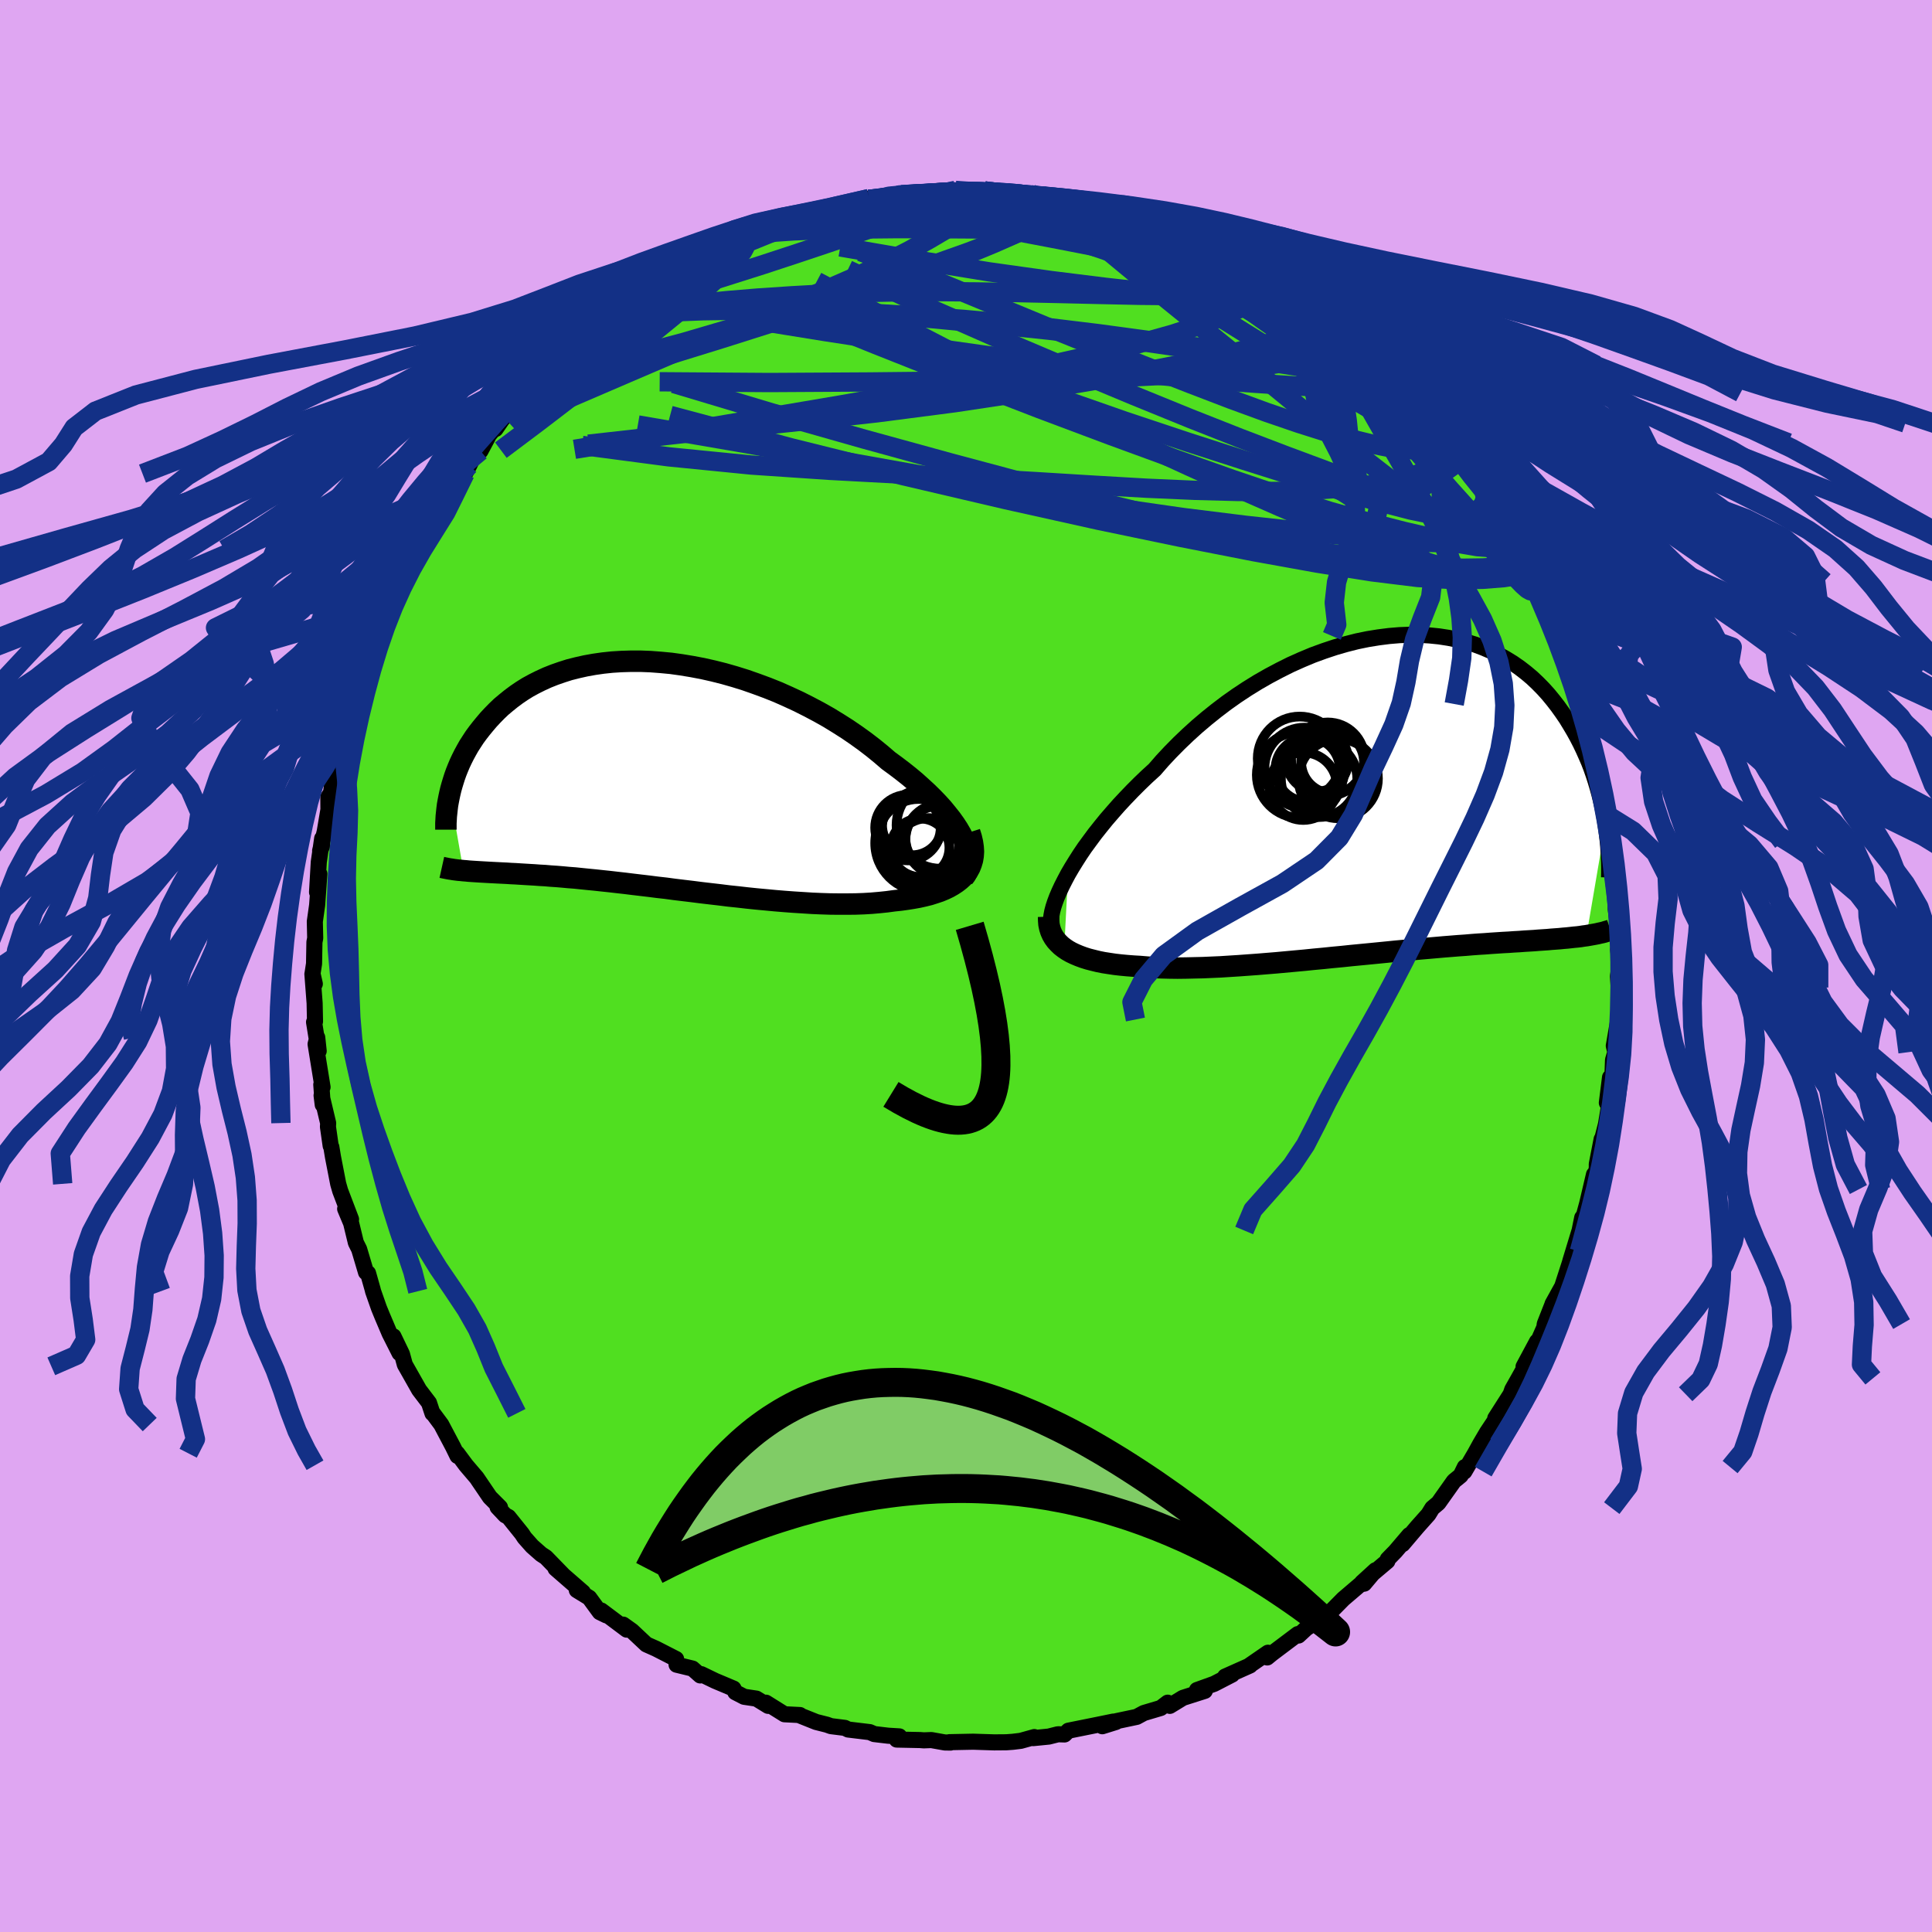 <svg xmlns="http://www.w3.org/2000/svg" width="500" height="500" viewBox="-100 -100 200 200"><defs><clipPath id="c"><path d="m31.67 6.58-.26-.5-.3-.52-.34-.52-.38-.53-.43-.54-.45-.55-.5-.55-.53-.55-.56-.55-.6-.55-.62-.56-.66-.55-.68-.54-.71-.54-.74-.54-.78-.67-.81-.66-.86-.66-.89-.64-.92-.63-.96-.61-.98-.6-1.01-.57-1.04-.55-1.05-.53-1.08-.5-1.08-.48-1.1-.44-1.11-.41-1.11-.39-1.12-.35-1.12-.32-1.11-.28-1.11-.25-1.11-.21-1.09-.18-1.08-.15-1.06-.1-1.05-.08-1.03-.04h-1.01l-.99.03-.96.06-.94.1-.91.13-.89.16-.85.19-.83.21-.79.25-.77.27-.73.29-.7.32-.68.34-.64.35-.61.38-.57.39-.55.41-.52.42-.5.42-.46.44-.44.45-.41.44-.39.46-.37.45-.35.45-.33.45-.3.46-.29.45-.26.46-.25.46-.23.46-.21.45-.19.45-.18.45-.16.45-.14.44-.13.43-.12.43-.1.42 1.4 8.01.27.02.29.03.3.02.3.02.32.02.33.02.35.02.35.02.37.02.38.02.4.02.41.02.42.02.44.03.45.02.47.03.49.03.5.03.52.03.54.04.55.03.58.05.6.04.61.05.64.06.66.05.68.07.69.07.72.07.74.08.76.08.78.09.8.09.81.1.84.1.85.1.86.11.89.1.89.12.91.11.92.11.94.12.94.11.95.11.96.12.96.1.96.11.97.1.97.09.96.09.97.08.95.07.95.06.94.06.93.04.92.03.9.01h.88l.87-.01.84-.03.83-.05.8-.07.77-.08.74-.1.67-.07.65-.09.63-.1.61-.11.58-.13.56-.14.53-.17.51-.17.48-.2.44-.21.42-.24.38-.25.35-.27.32-.29.28-.32"/></clipPath><clipPath id="b"><path d="m-32.81 8.2.38-.65.42-.68.44-.69.48-.71.52-.71.54-.73.58-.73.6-.74.64-.74.66-.75.69-.74.71-.74.74-.74.76-.73.79-.72.8-.92.85-.91.89-.9.92-.88.95-.86.99-.84 1.01-.81 1.04-.79 1.06-.75 1.09-.72 1.1-.68 1.12-.64 1.13-.6 1.14-.57 1.14-.51 1.15-.48 1.15-.42 1.14-.38 1.14-.33 1.14-.29 1.12-.23 1.11-.18 1.1-.14 1.08-.09 1.06-.04 1.04.01 1.01.06.99.1.97.15.94.19.91.23.88.27.85.32.82.35.79.39.75.42.73.45.69.48.66.51.63.53.59.56.57.58.53.59.5.61.48.62.45.63.43.63.39.64.38.64.36.65.33.64.31.65.29.65.28.65.25.65.23.66.21.65.19.64.18.65.16.64.15.63.13.63.11.62.1.61-1.97 11.57-.31.04-.31.05-.33.04-.34.03-.35.04-.37.04-.37.03-.4.04-.4.03-.42.03-.43.04-.45.03-.46.03-.48.04-.5.03-.51.03-.52.04-.55.03-.56.04-.58.03-.6.04-.62.04-.65.05-.66.04-.68.05-.7.06-.73.05-.74.06-.76.06-.79.07-.8.07-.82.07-.84.08-.86.08-.87.08-.89.09-.91.09-.92.09-.93.09-.94.09-.95.1-.96.09-.97.1-.97.09-.98.1-.98.09-.98.09-.98.09-.98.08-.97.08-.97.07-.96.07-.95.06-.94.06-.92.04-.91.04-.89.02-.87.02-.85.01-.83-.01-.81-.02-.78-.03-.75-.05-.72-.06-.68-.04-.65-.05-.64-.06-.62-.07-.6-.09-.58-.09-.55-.11-.53-.13-.51-.13-.48-.15-.46-.17-.43-.18-.4-.19-.37-.21-.34-.23"/></clipPath><filter id="a"><feTurbulence baseFrequency=".05" numOctaves="3" result="noise" type="noise"/><feDisplacementMap in="SourceGraphic" in2="noise" scale="2"/></filter></defs><rect width="100%" height="100%" x="-100" y="-100" fill="#DFA6F2"/><path fill="#50DF20" stroke="#000" stroke-linejoin="round" stroke-width="1.667" d="m67.69-.24-.2 1.3.08 1.17.04 2.09-.09 1.67.01-.45-.47 2.72.16.66-.24.81-.09 2.38-.22-.58-.33 2.63.37-.57-.46 2.8-.51 1.99.06-.45-.5 2.58v.43l-.53 2.2.24-1.56-.71 3.02-.34 1.25-.17.2-.27 1.33-.97 3.19.33-1.04-.4 1.29-.76 2.35-1 1.81v.03l-.81 2.06-.04.34-1.04 2.35.28-.88-1.39 2.59.51-.63-1.03 1.85-.65 1.15-.17.49-1.59 2.49-.05.25-.8 1.2-.7 1.19-.56 1.02-1.09 1.86.05-.47-.43.88-.7.57-1.61 2.27-.63.53-.4.65-1.15 1.29-1.52 1.79.69-.94-1.44 1.69-.79.81-.04.2L41 63.82l1.39-1.27-1.17 1.39-.38.06-1.78 1.52-1.43 1.45-1.34.8-.9.69.49-.5-1.46 1.35-.07-.15-2.67 2.01-.5.41.08-.49-1.93 1.33.07-.01-2.58 1.15.73-.21-1.86.96-1.78.64.81.09-2.26.72-1.36.83-.22-.33-.72.55-1.75.52-.74.4-2.13.45-.02.08-1.41.44 1.13-.48-1.66.34-2.98.6-.4.39-.68-.02-.95.24-1.61.16.11-.11-1.4.39-.82.1-.68.05-1.25.01-2.18-.07-2.46.05.12.04-.59-.01-1.4-.25-.77.03-.39-.03-2.42-.05.27-.33-1.16-.07-1.44-.17-.46-.2-2.24-.27-.34-.17-1.44-.18-.42-.15-1.11-.28-1.75-.7.07-.02-1.6-.08-1.92-1.2.23.33-1.22-.75-1.27-.19-.91-.47-.19-.38-1.9-.8-1.43-.69-.11.13-.8-.71-1.65-.4-.05-.59-2.09-1.07-.99-.44-1.49-1.4-.91-.65.37.52-2.64-1.98.53.5-.68-.33L-39 65.4l-1.29-.79.64.23-2.84-2.47.78.67-1.78-1.83-.49-.32-.93-.82-.79-.89-.27-.41-1.39-1.73-.34-.18-.79-.84.25.02-1.05-1.05-1.37-2.02-1.1-1.29-.92-1.24.04.28-.46-.94-1.22-2.31-.95-1.28.04.12-.36-1.09-1.02-1.34-1.38-2.44-.1-.17-.3-1.1-.88-1.83.63 1.73-1.03-2.04-.76-1.79-.34-.83-.61-1.74-.05-.21-.47-1.66-.21-.09-.71-2.39-.34-.68-.49-2.02-.62-1.48.61 1.08-1.12-2.94-.21-.73-.54-2.78-.17-1.03-.07-.13-.28-1.96.02-.39-.68-2.86.12.96-.15-2.08.13.26-.72-4.45.17-.69.15 1.4-.48-2.99.1-.07-.04-1.89-.23-3.02.25 1.02-.24-1.05.16-1.04.04-2.24.08-.4-.04-1.72.24-1.7.23-3.24-.24 1.9.18-3.12.35-2.44-.03.83-.18.44.48-2.01.38-2.25-.01-1.3.29-.47.27-2.4-.04-.14.65-1.89-.01-.44.99-2.97-.4.7.8-1.98.03-.07.99-3.2.6-2.31.39-1.19-.11 1.42.54-1.96.97-1.79.28-1.36.69-1.52-.23.89.35-1.06.97-1.78 1.06-2.31-.22.2.52-.91-.05.06 1.65-2.86.98-1.39.18.16-.31.23 1.76-2.55.56-.59.45-.87.48-1.01.67-.47.9-1.68 1.05-1.23-.39.64.67-.97 1.25-1.47 1.07-1.4 1.41-1.22 1.03-.88-.34.33 1.34-1.23 1.55-1.51v-.18l.51-.26 1.69-1.61-.58.54 2.62-2.19.62-.62-.08.2 1.41-.89.68-.63 1.68-.73.18-.43 2.26-1.16.46-.43 1.05-.59 1-.67.42-.18 1.79-.78h.18l1.54-.53.84-.46.08-.41 1.27-.44 1.26-.2-.33-.12.87-.07 2.31-.75 2.65-.8-1.34.17 1.05-.02.31-.26 3.6-.74.68-.26-.01.08.7.01 2.64-.5-1.29.09 2.17-.05 1.42-.23 3.32-.25-2.12.08 2.74.06.04-.03 2.34-.06.48.12-.3-.02 2.11-.06 2.43.48.09-.22-.05.09 1.29.15 1.34.19-.18.12 3.57.55 1.4.14.34.22 1.7.36-1.36-.12 3.16.7-.5.03 2.62.85.2-.05-.18.28 1.44.43 1.8.65 1.49.77.15.19 1.18.35-.1-.17 2.79 1.53-.46-.12 2.44 1.64.61-.01 1.07.83.95.55-.04.22-.1-.42.65.63 3.22 2.15.17.3.07.11 2.61 2.01-.25-.01.02-.11 2.13 1.94.58.77.3.1.64.55 1.92 2.18.21.02 1.49 1.83-.22-.23.23.24 1.22 1.21.03.1 1.78 2.04.82 1.53.45.17.88 1.66 1.42 1.83.27.47.02.4.51.89 1.6 2.34-.16-.16 1.01 1.6.75 1.63-.02-.05 1.02 2.04-.44-.93.97 2.08-.14-.31 1.04 2.28 1.17 3.02.01-.53-.06.03.68 2.01.84 2.19.04.18.7 2.09.12.58.21 1.02.07.08.21.51 1.13 4.37-.05-.54.07 1.26.21 1.48.44 1.8.31 1.4.06.85.18.08.21 1.98.25 2.42-.05-.36.35 1 .16 3.96v-1.96l-.09 1.86.39 2.98-.02.69-.12.55.18 1.45-.2 1.3" filter="url(#a)"/><path fill="#fff" d="m-32.81 8.2.38-.65.42-.68.44-.69.48-.71.52-.71.54-.73.58-.73.6-.74.64-.74.66-.75.69-.74.71-.74.74-.74.76-.73.79-.72.8-.92.85-.91.89-.9.92-.88.95-.86.99-.84 1.01-.81 1.04-.79 1.06-.75 1.09-.72 1.1-.68 1.12-.64 1.13-.6 1.14-.57 1.14-.51 1.15-.48 1.15-.42 1.14-.38 1.14-.33 1.14-.29 1.12-.23 1.11-.18 1.1-.14 1.08-.09 1.06-.04 1.04.01 1.01.06.99.1.97.15.94.19.91.23.88.27.85.32.82.35.79.39.75.42.73.45.69.48.66.51.63.53.59.56.57.58.53.59.5.61.48.62.45.63.43.63.39.64.38.64.36.65.33.64.31.65.29.65.28.65.25.65.23.66.21.65.19.64.18.65.16.64.15.63.13.63.11.62.1.61-1.97 11.57-.31.04-.31.05-.33.04-.34.03-.35.04-.37.04-.37.03-.4.04-.4.03-.42.03-.43.04-.45.03-.46.03-.48.04-.5.03-.51.03-.52.04-.55.03-.56.04-.58.03-.6.04-.62.04-.65.05-.66.04-.68.05-.7.06-.73.05-.74.06-.76.06-.79.07-.8.07-.82.07-.84.08-.86.08-.87.08-.89.09-.91.09-.92.09-.93.09-.94.09-.95.1-.96.09-.97.1-.97.09-.98.1-.98.09-.98.09-.98.09-.98.08-.97.08-.97.07-.96.07-.95.06-.94.06-.92.04-.91.04-.89.02-.87.02-.85.01-.83-.01-.81-.02-.78-.03-.75-.05-.72-.06-.68-.04-.65-.05-.64-.06-.62-.07-.6-.09-.58-.09-.55-.11-.53-.13-.51-.13-.48-.15-.46-.17-.43-.18-.4-.19-.37-.21-.34-.23" filter="url(#a)" transform="translate(43.38 -17.73)"/><path fill="#fff" d="m31.67 6.58-.26-.5-.3-.52-.34-.52-.38-.53-.43-.54-.45-.55-.5-.55-.53-.55-.56-.55-.6-.55-.62-.56-.66-.55-.68-.54-.71-.54-.74-.54-.78-.67-.81-.66-.86-.66-.89-.64-.92-.63-.96-.61-.98-.6-1.01-.57-1.04-.55-1.05-.53-1.08-.5-1.08-.48-1.1-.44-1.11-.41-1.11-.39-1.12-.35-1.12-.32-1.11-.28-1.11-.25-1.11-.21-1.09-.18-1.08-.15-1.06-.1-1.05-.08-1.03-.04h-1.01l-.99.03-.96.06-.94.1-.91.13-.89.16-.85.19-.83.21-.79.25-.77.27-.73.29-.7.32-.68.34-.64.35-.61.38-.57.39-.55.41-.52.42-.5.42-.46.44-.44.45-.41.44-.39.46-.37.45-.35.45-.33.45-.3.46-.29.45-.26.46-.25.46-.23.46-.21.45-.19.45-.18.45-.16.45-.14.44-.13.43-.12.43-.1.42 1.4 8.01.27.02.29.03.3.02.3.02.32.02.33.02.35.02.35.02.37.02.38.02.4.02.41.02.42.02.44.03.45.02.47.03.49.03.5.03.52.03.54.04.55.03.58.05.6.04.61.05.64.06.66.05.68.07.69.07.72.07.74.08.76.08.78.09.8.09.81.1.84.1.85.1.86.11.89.1.89.12.91.11.92.11.94.12.94.11.95.11.96.12.96.1.96.11.97.1.97.09.96.09.97.08.95.07.95.06.94.06.93.04.92.03.9.01h.88l.87-.01.84-.03.83-.05.8-.07.77-.08.74-.1.67-.07.65-.09.63-.1.61-.11.58-.13.56-.14.53-.17.51-.17.48-.2.44-.21.42-.24.38-.25.35-.27.32-.29.28-.32" filter="url(#a)" transform="translate(-31.93 -19.74)"/><g fill="none" stroke="#000" transform="translate(43.38 -17.73)"><path stroke-linejoin="round" stroke-width="1.667" d="m-34.59 13.17.01-.32.05-.37.08-.42.12-.45.16-.49.2-.53.24-.56.27-.58.31-.61.34-.64.38-.65.42-.68.44-.69.48-.71.52-.71.54-.73.58-.73.6-.74.64-.74.66-.75.69-.74.71-.74.74-.74.76-.73.79-.72.8-.92.85-.91.89-.9.92-.88.95-.86.99-.84 1.01-.81 1.04-.79 1.06-.75 1.09-.72 1.1-.68 1.12-.64 1.13-.6 1.14-.57 1.14-.51 1.15-.48 1.15-.42 1.14-.38 1.14-.33 1.14-.29 1.12-.23 1.11-.18 1.1-.14 1.08-.09 1.06-.04 1.04.01 1.01.06.99.1.97.15.94.19.91.23.88.27.85.32.82.35.79.39.75.42.73.45.69.48.66.51.63.53.59.56.57.58.53.59.5.61.48.62.45.63.43.63.39.64.38.64.36.65.33.64.31.65.29.65.28.65.25.65.23.66.21.65.19.64.18.65.16.64.15.63.13.63.11.62.1.61.09.6.07.59.07.59.05.57.04.56.03.55.02.53.01.53v.51l-.01.51" filter="url(#a)"/><path stroke-linejoin="round" stroke-width="2.222" d="m-34.83 12.63.01.41.03.39.08.37.11.35.15.34.18.31.22.3.25.27.28.27.31.24.34.23.37.21.4.19.43.18.46.17.48.15.51.13.53.13.55.11.58.09.6.09.62.07.64.06.65.05.68.04.72.06.75.05.78.03.81.02.83.01.85-.01.87-.02.89-.02.91-.04.92-.04.94-.06.95-.06.96-.07.97-.07.97-.08.98-.08.98-.09.98-.09.98-.09.98-.1.97-.09.97-.1.96-.09.95-.1.94-.09.93-.09.92-.09.91-.09.89-.09.87-.08.86-.08.84-.08.82-.07.8-.07.79-.07.76-.06.74-.06.73-.05.7-.06.68-.05.66-.04.65-.05.62-.04.6-.04.58-.03.56-.04.55-.03.52-.04.51-.03.5-.03.48-.04.46-.03.45-.03.43-.04.42-.03.4-.03.4-.04.37-.03.37-.04.35-.04.34-.03.33-.04.31-.05.31-.04.29-.05.28-.05.28-.05.26-.05.25-.06.24-.05.24-.06.22-.07.22-.06.21-.07" filter="url(#a)"/><circle cx="-6.829" cy="-1.642" r="3.954" clip-path="url(#b)" filter="url(#a)"/><circle cx="-5.929" cy="-3.682" r="3.8" clip-path="url(#b)" filter="url(#a)"/><circle cx="-7.014" cy="-3.547" r="3.204" clip-path="url(#b)" filter="url(#a)"/><circle cx="-8.469" cy="-.882" r="3.496" clip-path="url(#b)" filter="url(#a)"/><circle cx="-5.434" cy="-3.387" r="3.25" clip-path="url(#b)" filter="url(#a)"/><circle cx="-8.839" cy="-3.752" r="4.34" clip-path="url(#b)" filter="url(#a)"/><circle cx="-8.324" cy="-2.787" r="4.16" clip-path="url(#b)" filter="url(#a)"/><circle cx="-8.009" cy="-2.612" r="3.338" clip-path="url(#b)" filter="url(#a)"/><circle cx="-4.844" cy="-1.672" r="4.108" clip-path="url(#b)" filter="url(#a)"/><circle cx="-8.824" cy="-2.057" r="4.45" clip-path="url(#b)" filter="url(#a)"/></g><g fill="none" stroke="#000" transform="translate(-31.93 -19.74)"><path stroke-linejoin="round" stroke-width="2.222" d="m31.67 10.6.22-.29.18-.32.12-.35.07-.38.02-.4-.03-.42-.07-.44-.13-.45-.17-.48-.21-.49-.26-.5-.3-.52-.34-.52-.38-.53-.43-.54-.45-.55-.5-.55-.53-.55-.56-.55-.6-.55-.62-.56-.66-.55-.68-.54-.71-.54-.74-.54-.78-.67-.81-.66-.86-.66-.89-.64-.92-.63-.96-.61-.98-.6-1.01-.57-1.04-.55-1.05-.53-1.08-.5-1.08-.48-1.1-.44-1.11-.41-1.11-.39-1.12-.35-1.12-.32-1.11-.28-1.11-.25-1.11-.21-1.09-.18-1.08-.15-1.06-.1-1.05-.08-1.03-.04h-1.01l-.99.03-.96.06-.94.1-.91.13-.89.16-.85.19-.83.21-.79.25-.77.27-.73.29-.7.32-.68.34-.64.35-.61.38-.57.39-.55.41-.52.42-.5.42-.46.44-.44.45-.41.44-.39.46-.37.45-.35.45-.33.45-.3.46-.29.45-.26.46-.25.46-.23.46-.21.45-.19.45-.18.45-.16.45-.14.44-.13.43-.12.43-.1.42-.09.42-.08.41-.07.39-.05.4-.04.38-.04.37-.02.37-.02.35v.68" filter="url(#a)"/><path stroke-linejoin="round" stroke-width="2.222" d="m32.31 5.89.17.54.12.52.07.49.03.46-.03.45-.07.42-.12.4-.15.38-.2.35-.24.33-.28.32-.32.29-.35.27-.38.25-.42.24-.44.21-.48.2-.51.17-.53.17-.56.14-.58.13-.61.11-.63.1-.65.09-.67.07-.74.1-.77.08-.8.07-.83.05-.84.03-.87.01h-.88l-.9-.01-.92-.03-.93-.04-.94-.06-.95-.06-.95-.07-.97-.08-.96-.09-.97-.09-.97-.1-.96-.11-.96-.1-.96-.12-.95-.11-.94-.11-.94-.12-.92-.11-.91-.11-.89-.12-.89-.1-.86-.11-.85-.1-.84-.1-.81-.1-.8-.09-.78-.09-.76-.08-.74-.08-.72-.07-.69-.07-.68-.07-.66-.05-.64-.06-.61-.05-.6-.04-.58-.05-.55-.03-.54-.04-.52-.03-.5-.03-.49-.03-.47-.03-.45-.02-.44-.03-.42-.02-.41-.02-.4-.02-.38-.02-.37-.02-.35-.02-.35-.02-.33-.02-.32-.02-.3-.02-.3-.02-.29-.03-.27-.02-.27-.03-.25-.02-.24-.03-.24-.03-.23-.04-.21-.03-.21-.04-.2-.04-.2-.04-.18-.04" filter="url(#a)"/><circle cx="25.919" cy="5.417" r="3.392" clip-path="url(#c)" filter="url(#a)"/><circle cx="27.014" cy="6.722" r="4.274" clip-path="url(#c)" filter="url(#a)"/><circle cx="27.184" cy="7.502" r="3.028" clip-path="url(#c)" filter="url(#a)"/><circle cx="28.984" cy="6.522" r="3.33" clip-path="url(#c)" filter="url(#a)"/><circle cx="26.354" cy="5.162" r="3.112" clip-path="url(#c)" filter="url(#a)"/><circle cx="29.249" cy="5.157" r="4.508" clip-path="url(#c)" filter="url(#a)"/><circle cx="27.494" cy="7.027" r="4.964" clip-path="url(#c)" filter="url(#a)"/><circle cx="28.049" cy="8.132" r="3.708" clip-path="url(#c)" filter="url(#a)"/><circle cx="29.369" cy="6.657" r="3.71" clip-path="url(#c)" filter="url(#a)"/><circle cx="27.699" cy="6.052" r="4.59" clip-path="url(#c)" filter="url(#a)"/></g><g fill="none" stroke="#133086" stroke-linejoin="round" stroke-width="2"><path d="m53.66-48.97.09.4-.08.46-.22.49-.5.4-.86.22-1.28-.03-1.74-.3-2.2-.59-2.69-.87-3.19-1.13-3.69-1.35-4.19-1.56-4.69-1.79-5.22-2.06-5.84-2.38-6.52-2.72-7.19-3.05-7.73-3.4-8.15-3.85M21.51-76l1.55.64 1.21.56 1.02.5 1.02.51 1.07.56 1.12.62 1.11.64 1.04.61.91.54.75.44.58.35.45.28.33.23.24.17.11.12h-.09l-.33-.14-.63-.33-.94-.52-1.2-.68-1.44-.8-1.64-.94-1.92-1.15m-35.18-5.56 1.63-.22 1.33.06 1.72.21 2.04.32 2.16.43 2.23.54 2.29.63 2.37.7 2.46.77 2.54.82 2.61.88 2.67.94 2.68.97 2.65.98 2.58.97 2.49.92 2.41.89 2.37.86 2.27.81 2.07.7 1.75.56" filter="url(#a)"/><path d="m32.48-70.34.4.34-.23.1-.5.12-.72.22-1.12.24-1.69.16h-2.38l-3.12-.19-3.92-.38-4.77-.53-5.62-.7-6.42-.9-7.23-1.17-8.18-1.41m-14.2.85.69-.29.8-.29.65-.22.44-.11.2.02-.05.16-.3.36-.58.56-.86.79-1.15 1-1.51 1.26-1.99 1.58-2.57 1.98-3.19 2.4-3.68 2.77-3.95 2.87M55.9-45.03l.76 1.32.39.85.09.4-.18.02-.42-.29-.65-.57-.91-.85-1.2-1.2-1.59-1.68-2.07-2.3-2.6-2.98-3.12-3.61-3.51-4.14-3.69-4.58" filter="url(#a)"/><path d="m56.06-44.87.14.34.3.72.14.61-.09.35-.33.08-.56-.12-.78-.29-1-.45-1.24-.65-1.53-.91-1.84-1.23-2.2-1.57-2.55-1.91-2.91-2.26-3.29-2.62-3.74-3.03-4.26-3.49-4.89-3.96-5.47-4.43-5.85-4.84m-24.16-4.83 1.08-.11 1.19-.15 1.23-.11 1.37-.1 1.44-.08 1.39-.06 1.29-.04 1.17-.03h2.02l.87.01.76.01.61.02.43.03.21.02-.03.01-.26.02-.48.02-.7.02-.95.01-1.23-.01-1.67-.01-2.36.01" filter="url(#a)"/><path d="m-38.52-65.99.5-.2 1.43-.63 1.7-.47 1.95-.3 2.25-.19 2.58-.13 2.87-.08 3.13-.02 3.35.04 3.53.12 3.69.2 3.82.28 3.93.33 4.03.38 4.12.4 4.19.44 4.27.49 4.34.55 4.44.64 4.52.74 4.57.77 4.54.7 4.37.48m18.04 19.6.23 1.06-.74.36-1.46.23-2.17.17-2.94.04-3.8-.23-4.72-.58-5.66-.9-6.6-1.19-7.55-1.48-8.52-1.77-9.54-2.12-10.6-2.48-11.63-2.89L-30.63-57" filter="url(#a)"/><path d="m56.91-43.43.43 1.07.08.62-.17.41-.41.29-.63.23-.87.18-1.12.09-1.43-.09-1.76-.3-2.12-.52-2.5-.74-2.87-.96-3.27-1.19-3.67-1.46-4.09-1.73-4.53-1.99-4.96-2.25-5.4-2.48-5.82-2.73L5.6-60l-6.61-3.32-7.03-3.64-7.41-3.91" filter="url(#a)"/><path d="m42.49-62.2.28.29.19.62-.16.65-.68.49-1.29.27-1.88.06-2.44-.09-2.99-.18-3.54-.23-4.13-.3-4.78-.41-5.48-.54-6.25-.72-7.08-.9-7.94-1.12-8.83-1.35-9.67-1.56" filter="url(#a)"/><path d="m42.49-62.2.47.34.74.72.76.81.62.71.42.52.24.36.08.25-.03.17-.16.12-.31.05-.49-.07-.72-.22-.98-.43-1.29-.67-1.62-.95-1.94-1.22-2.25-1.5-2.55-1.75-2.88-2.03-3.28-2.33-3.72-2.66-4.02-2.99M6.67-79.85l1.04.18.75.27.58.37.31.46-.13.53-.7.6-1.27.7-1.81.81-2.31.93L.3-73.92l-3.37 1.2-3.95 1.33-4.57 1.46-5.19 1.63-5.84 1.8-6.5 1.91-7.17 1.91" filter="url(#a)"/><path d="m6.72-79.94.29.13.53.21.53.31.42.39.18.48-.2.55-.67.62-1.17.71-1.64.81-2.08.92L.4-73.77l-2.98 1.16-3.47 1.27-3.99 1.4-4.51 1.53-5.05 1.67-5.65 1.79-6.34 1.96-7.19 2.26m87.06 4.43.39.65.46 1.07.14 1.03-.24.92-.64.8-1.05.68-1.47.56-1.89.45-2.3.37-2.7.3-3.13.21-3.57.13-4.04.01-4.52-.12-5.02-.22-5.52-.32-6.02-.37-6.55-.38-7.08-.37-7.63-.41-8.13-.55-8.56-.85-8.95-1.18m7.57-16.42.67-.56.93-.6.78-.45.54-.28.31-.09.07.13-.2.34-.51.59-.9.85-1.32 1.17-1.81 1.52-2.28 1.92-2.74 2.28-3.13 2.54-3.49 2.71" filter="url(#a)"/><path d="m-38.52-65.99.51-.22 1.47-.68 1.76-.57 2.01-.44 2.34-.36 2.67-.32 2.99-.3 3.24-.27 3.45-.23 3.6-.2 3.75-.13 3.85-.08 3.97-.02 4.06.03 4.15.07 4.2.09 4.22.1 4.2.09 4.12.04 3.96-.06 3.64-.26" filter="url(#a)"/><path d="m-27.22-73.59.73-.31.88-.34.8-.31.67-.27.53-.2.38-.11.25-.01.14.11.01.21-.12.33-.29.45-.52.61-.79.77-1.09.96-1.4 1.18-1.73 1.41-2.06 1.65-2.42 1.87-2.75 2.06-3.1 2.25-3.49 2.53-3.96 2.89" filter="url(#a)"/><path d="m-27.22-73.59.73-.3.88-.35.79-.3.67-.26.52-.19.39-.1h.26l.16.11.04.21-.09.34-.25.46-.48.61-.74.79-1.01.98-1.28 1.18-1.55 1.37-1.84 1.55-2.15 1.76-2.5 1.99-2.86 2.25-3.22 2.48-3.54 2.71-3.86 2.9M1.91-80.24l.4.07.76.06 1.01.06.97.08.79.09.64.09.53.12.47.15.39.17.25.18.04.19-.24.19-.55.19-.87.2-1.2.2-1.51.22-1.82.22-2.16.23-2.53.23-2.96.27-3.37.27-3.69.23-3.92.12" filter="url(#a)"/><path d="m2.09-80.14 2.04.16 1.72.36 1.49.5 1.53.64 1.75.81 2.03.96 2.27 1.09 2.43 1.18 2.48 1.26 2.47 1.3 2.42 1.35 2.38 1.37 2.36 1.38 2.33 1.36 2.27 1.32 2.16 1.24 2.05 1.14 1.92 1.05 1.81.97 1.7.94 1.56.94" filter="url(#a)"/><path d="m2.39-80.12.64.09 1.65.31 1.88.47 1.91.61 1.99.72 2.18.85 2.38.93 2.58 1 2.67 1.04 2.66 1.05 2.55 1.04L27.86-71l2.22.97 2.09.93 1.94.84 1.64.66" filter="url(#a)"/><path d="m-1.09-80.29-.51.1.95.14 1.42.18 1.57.24 1.67.29 1.74.33 1.82.36 1.82.38 1.81.41 1.78.43 1.76.45 1.77.47 1.73.45 1.62.41 1.42.33 1.13.23.82.15.55.08.37.08.3.1m-63.55 9.23 1.78-1.5.96-.78.68-.47.61-.37.55-.3.44-.19.26-.03v.16l-.31.44-.69.75-1.08 1.09-1.44 1.41-1.8 1.72-2.18 2.04-2.64 2.45-3.21 2.95m37.12-23.28 1.18-.05 1.5.03 1.75.16 2.08.27 2.35.37 2.48.46 2.55.54 2.61.61 2.65.66 2.71.71 2.74.74 2.75.75 2.73.74 2.63.71 2.45.64 2.18.53 1.92.43 1.87.49m-65.61 1.62.96-.64 1.25-.7 1.39-.74 1.46-.76 1.49-.74 1.49-.7 1.48-.66 1.45-.62 1.41-.58 1.33-.54 1.23-.5 1.13-.46 1-.42.88-.37.72-.3.54-.23.33-.15.12-.09-.07-.02-.2.03-.41.13" filter="url(#a)"/><path d="m-6.71-79.85-.16.03.95-.05 1.12-.06.91-.03.63.04.4.1.18.16-.05.21-.27.28-.54.35-.84.41-1.16.5-1.54.59-1.95.69-2.38.82-2.8.95-3.23 1.08-3.71 1.22-4.23 1.34-4.89 1.48" filter="url(#a)"/><path d="m-23.29-75.08.82-.39 1.18-.3 1.57-.2 1.92-.13 2.25-.09 2.6-.06 2.85-.05 3-.03h3.05l3.08.02 3.12.02 3.14.02 3.13.05 3.06.09 2.96.14 2.8.12 2.44.01m36.38 30.99.01.31-.1.63-.5.47-1.01.17-1.53-.12-2.04-.35-2.54-.54-3.03-.7-3.54-.91-4.11-1.16-4.7-1.48-5.35-1.81-6-2.13-6.67-2.44-7.38-2.77-8.09-3.13-8.82-3.5-9.56-3.85" filter="url(#a)"/><path d="m9.3-79.51 1.02.34 2.05.62 2.17.78 2.11.91 2.12 1.05 2.22 1.17 2.38 1.3 2.51 1.4 2.56 1.43 2.49 1.4 2.37 1.32 2.26 1.25 2.22 1.22 2.17 1.26" filter="url(#a)"/><path d="m-15.68-78.16 1.16-.06 1.8-.11 2.17-.02 2.29.13 2.39.28 2.53.38 2.74.47 2.95.53 3.13.57 3.26.62 3.3.64 3.24.65 3.12.63 2.98.6 2.85.56 2.83.62 3.01.85M7.96-79.7l1.08.19 1.3.26 1.46.27 1.33.26 1.09.24.88.22.72.21.59.2.44.18.26.15.06.12-.14.07-.34.04-.55-.01-.83-.07-1.16-.15-1.55-.24-1.92-.31-2.25-.39-2.62-.46-3.06-.55M53.93-48.5l.03.52-.08.68-.46.56-.96.32-1.53.05-2.14-.26-2.77-.57-3.38-.88-4-1.18-4.6-1.43-5.22-1.65-5.86-1.89-6.57-2.19-7.34-2.57-8.14-2.98-8.93-3.33-9.7-3.64" filter="url(#a)"/><path d="m46.83-57.75.39.43.45.56.34.59.17.55-.09.39-.4.17-.76-.11-1.16-.42-1.58-.75-2.01-1.1-2.44-1.43-2.91-1.77-3.48-2.13-4.1-2.53-4.76-2.97-5.35-3.41-5.89-3.86" filter="url(#a)"/><path d="m55.9-45.03.83 1.42.56 1.08.41.81.3.65.24.56.19.52.14.48.07.39-.04.24-.17.04-.32-.18-.47-.42-.65-.67-.85-.97-1.06-1.31-1.3-1.68-1.52-2.05-1.76-2.42-1.97-2.74-2.18-3.08-2.39-3.45-2.74-3.96" filter="url(#a)"/><path d="m54.46-47.21.76 1.47-.19.81-.86.61-1.52.39-2.21.15-2.9-.08-3.61-.26-4.29-.39-4.98-.49-5.69-.62-6.44-.8-7.25-1.04-8.09-1.3-8.92-1.53-9.78-1.75-10.7-1.94-11.76-2.03m71.13-11.2.22.3.43.45.37.41.11.27-.18.1-.48-.07-.84-.27-1.26-.51-1.7-.77-2.17-1.04-2.68-1.36-3.31-1.74-4.13-2.17-5.3-2.64m-16.71-3.9h.56l.73.07.52.14.33.24.16.31-.12.41-.45.5-.79.62-1.12.74-1.41.87-1.71 1.01-2.06 1.15-2.5 1.28-3.01 1.42-3.57 1.56-4.14 1.73-4.72 1.94-5.32 2.23-5.95 2.55-6.58 2.83" filter="url(#a)"/><path d="m46.83-57.75.4.45.47.64.38.72.24.74.02.67-.24.53-.53.37-.86.19-1.19-.01-1.53-.19-1.88-.37-2.21-.54-2.56-.71-2.91-.92-3.3-1.13-3.72-1.36-4.15-1.59-4.61-1.8-5.05-2-5.43-2.19-5.76-2.38-6.22-2.58-7.09-2.74m10.47-6.23h1.6l.99.03.94.04.98.07.87.06.66.06.4.07.2.06-.01.08-.22.08-.52.08-.96.07-1.55.05-2.21.02-2.73-.02-3.13-.02" filter="url(#a)"/><path d="m31.41-71.17.67.68-.07.48-.67.42-1.06.54-1.42.73-1.87.89-2.44.98-3.11 1.03-3.86 1.08-4.61 1.14L7.6-62l-6.09 1.26-6.82 1.3-7.57 1.34-8.36 1.42-9.22 1.56-10.07 1.63" filter="url(#a)"/><path d="m40.01-64.79-.34.08-.52.4-.98.59-1.71.58-2.52.53-3.36.51-4.25.49-5.19.43-6.2.31-7.24.2-8.31.11-9.36.1-10.38.06-11.36-.08m22.36-18.87 1.54-.29 1.05-.13 1.26-.11 1.38-.1 1.32-.08 1.18-.05 1.03-.03.9-.01h.77l.61.01.46.02.25.03.01.04-.29.04-.64.06-1.02.08-1.38.09-1.69.11-1.98.12-2.45.13" filter="url(#a)"/><path d="m45.56-59.35.91 1.12.48.56.46.53.54.61.57.7.55.71.43.64.29.49.09.3-.14.06-.39-.21-.64-.5-.91-.79-1.2-1.1-1.52-1.44-1.9-1.83-2.28-2.21-2.52-2.52-2.52-2.68" filter="url(#a)"/><path d="M40.01-64.79v.11l.49.47.7.66.67.65.55.56.42.45.25.34.03.16-.21-.05-.47-.28-.74-.51-1.03-.74-1.36-.99-1.75-1.27-2.21-1.63-2.71-2.06-3.22-2.49" filter="url(#a)"/><path d="m33.29-69.99 1.27 1.02 1.56 1.23 1.38 1.17 1.28 1.13 1.21 1.12 1.15 1.09 1.1 1.04 1.02.97.92.87.78.73.64.6.49.47.33.31.13.13-.14-.16-.46-.52" filter="url(#a)"/><path d="m33.94-69.36 1.82 1.45.3.87-.51.75-1.18.73-1.85.74-2.54.76-3.23.81-3.97.86-4.75.92-5.56 1-6.39 1.07-7.24 1.09-8.09 1.05-8.99.99-9.93 1.03-10.91 1.22" filter="url(#a)"/><path d="m56.91-43.43.32 1.05-.23.57-.7.33-1.17.17-1.6.1-2.06.03-2.56-.07-3.12-.25-3.71-.48-4.32-.73-4.95-.95-5.56-1.18-6.2-1.42-6.86-1.68-7.55-1.94-8.26-2.21-8.95-2.46-9.57-2.72-10.11-3.03m-8.27-5.69.53-.2 1.5-.61 1.84-.46 2.13-.28 2.47-.18 2.84-.11 3.18-.05 3.48-.01 3.72.06 3.91.12 4.08.19 4.22.26 4.36.32 4.49.41 4.64.48 4.77.58 4.88.66 4.95.68 4.95.65 4.86.54 4.73.38M9.12-79.39l2.65.41 1.64.3 1.15.27.96.27.91.29.89.29.86.29.78.27.66.25.53.22.39.17.23.13.03.07-.23-.02-.53-.1-.89-.19-1.27-.29-1.68-.39-2.02-.5-2.33-.63-2.58-.77m57.37 66.22.3 2.58.33 2.63.29 2.43.2 2.38.13 2.41.09 2.43.04 2.42L68 6.81l-.13 2.34-.25 2.34-.35 2.38-.41 2.41-.44 2.42-.45 2.39-.48 2.34-.54 2.32-.6 2.3-.7 2.32-.79 2.32-.84 2.31-.87 2.24-.86 2.11-.82 1.96-.82 1.85-.92 1.89-1.17 2.09-1.42 2.32" filter="url(#a)"/><path d="M-.47-80.15h1.95l2.21.12 2.62.18 2.73.24 2.69.3 2.65.38 2.68.44 2.77.52 2.96.61 3.25.7 3.56.79 3.75.87 3.79.93 3.64.98 3.48 1.01 3.44 1.04 3.64 1.07 4.02 1.12 4.42 1.19 4.64 1.26 4.65 1.33 4.62 1.39 4.86 1.44 5.44 1.5 6.02 1.55 5.95 1.6 5.05 1.67 4.41 1.73 4.75 1.73" filter="url(#a)"/><path d="m-1.09-80.29 1.15.08 1.63.08 1.9.12 2.05.18 2.08.24 2.05.31 2.04.38 2.08.46 2.2.53 2.38.62 2.57.7 2.74.8 2.81.87 2.75.93 2.6.98 2.42 1.02 2.25 1.05 2.18 1.1 2.19 1.15 2.3 1.21 2.49 1.28 2.71 1.34 2.92 1.41 3.07 1.47 3.12 1.53 3.07 1.6 2.93 1.69 2.81 1.78 2.83 1.88 2.97 1.98 3.07 2.06 2.91 2.09 2.45 2.03 1.93 1.88 2.31 1.61" filter="url(#a)"/><path d="m-5.83-79.81 3.25-.27 2.11-.06 1.87.04 1.94.1 2.09.17 2.22.23 2.31.29 2.39.36 2.48.42 2.67.5 2.93.58 3.17.68 3.35.76 3.36.85 3.18.92 2.9.97 2.6 1 2.41 1 2.43 1.02 2.68 1.06 3.15 1.14 3.71 1.27 4.13 1.36 4.14 1.38 3.6 1.84" filter="url(#a)"/><path d="m-5.83-79.81 3.28-.27 2.2-.06 2.08.03 2.23.11 2.4.16 2.52.23 2.62.28 2.66.36 2.66.41 2.6.49 2.57.58 2.63.66 2.85.75 3.21.85 3.65.91 4.03.98 4.23 1 4.18 1 4.09.98 4.29.98 5.13 1.13 6.31 1.5 6.65 1.96" filter="url(#a)"/><path d="m-6.71-79.85 1.83-.09 2.27-.11 2.07-.05 1.96.03 1.97.11 2.07.17 2.17.23 2.26.3 2.32.37 2.35.45 2.36.52 2.34.61 2.31.7 2.26.78 2.24.85 2.22.92 2.25.98 2.26 1.01 2.27 1.04 2.26 1.09 2.24 1.14 2.23 1.19 2.25 1.27 2.31 1.33 2.42 1.4 2.55 1.46 2.62 1.51 2.64 1.58 2.53 1.65 2.38 1.74 2.24 1.87 2.14 2.03 2.05 2.08 1.92 1.59" filter="url(#a)"/><path d="m-9.35-79.35 1.88-.34 2.24-.22 2.3-.13 2.34-.04 2.41.03 2.55.11 2.81.19 3.13.27 3.39.36 3.49.44 3.41.51 3.19.57 2.92.62 2.78.67 2.83.73 3.14.79 3.67.86 4.35.94 5 1.01 5.44 1.08 5.53 1.15 5.2 1.21 4.52 1.29 3.72 1.37 3.17 1.45 3.27 1.54 4.18 1.62 5.3 1.63 4.86 1.45 1.81.68" filter="url(#a)"/><path d="m-9.35-79.35 1.4-.34 2.31-.22 2.42-.13 2.37-.04 2.32.03 2.28.1 2.29.18 2.38.27 2.49.36 2.55.43 2.55.5 2.47.57 2.36.61 2.27.66 2.24.71 2.28.78 2.36.85 2.45.92 2.51 1 2.54 1.07 2.53 1.13 2.49 1.19 2.41 1.26 2.32 1.35 2.28 1.42 2.33 1.44 2.28 1.15" filter="url(#a)"/><path d="m-10.05-79.36 2.65-.33 2.37-.2 2.3-.13 2.22-.05 2.24.02 2.28.1 2.33.16 2.37.22 2.44.29 2.53.36 2.65.43 2.81.5 3 .59 3.19.67 3.34.77 3.42.84 3.43.92 3.4.96 3.4 1 3.46 1.02 3.63 1.05 3.84 1.09 4 1.17 4.03 1.25 3.92 1.33 3.85 1.37 3.92 1.41 3.93 1.46 3.29 1.74" filter="url(#a)"/><path d="m-10.05-79.36 2.65-.33 2.39-.2 2.3-.13 2.23-.04 2.22.02 2.28.1 2.38.17 2.53.24 2.7.3 2.86.37 2.94.45 2.94.52 2.86.61 2.73.7 2.6.78 2.5.85 2.44.92 2.45.98 2.47 1.01 2.55 1.05 2.65 1.1 2.76 1.14 2.93 1.21 3.12 1.27 3.37 1.34 3.68 1.41 4.03 1.46 4.38 1.53 4.6 1.59 4.61 1.68 4.37 1.77 3.99 1.89 3.64 1.99 3.45 2.09 3.47 2.13 3.78 2.11 4.93 1.85M-10.04-79.44l-3.34.76-2.29.59-1.9.6-1.8.62-1.79.68-1.83.75-1.88.81-1.93.9-1.96.99-1.98 1.07-1.98 1.17-1.97 1.24-1.95 1.32-1.91 1.37-1.87 1.43-1.83 1.48-1.79 1.53-1.76 1.58-1.74 1.64-1.73 1.69-1.72 1.73-1.7 1.78-1.66 1.81-1.61 1.84-1.55 1.87-1.48 1.9-1.41 1.92-1.36 1.93-1.34 1.93-1.33 1.93-1.34 1.92-1.34 1.96-1.3 2.11-1.23 2.48-1.03 3.03" filter="url(#a)"/><path d="m-10.04-79.44-3.27.75-2.8.59-2.87.59-2.64.62-2.31.67-2.18.72-2.28.8-2.49.88-2.66.96-2.72 1.05-2.68 1.15-2.57 1.23-2.47 1.29-2.44 1.36-2.5 1.4-2.65 1.44-2.84 1.5-2.97 1.55-3.02 1.62-2.99 1.68-2.91 1.71-2.75 1.75-2.52 1.78-2.38 1.82-2.71 1.83-3.79 1.91-5.53 2.82" filter="url(#a)"/><path d="m-14.32-78.44-1.93.4-2.85.54-2.7.6-2.08.66-1.74.72-1.73.79-1.91.87-2.09.95-2.25 1.04-2.47 1.13-2.8 1.23-3.22 1.29-3.68 1.35-4.1 1.38-4.37 1.42-4.42 1.47-4.25 1.53-3.88 1.62-3.5 1.68-3.3 1.69-3.4 1.66-3.61 1.66-4.65 1.79" filter="url(#a)"/><path d="m-20.17-76.71-1.28.49-1.91.72-2.08.81-2 .89-1.91.97-1.95 1.07-2.09 1.16-2.29 1.26-2.47 1.31-2.58 1.37-2.63 1.41-2.68 1.44-2.78 1.5-2.92 1.55-3 1.62-2.96 1.68-2.72 1.71-2.35 1.75-1.98 1.77-1.81 1.82-2.01 1.84-2.51 1.88-2.94 1.96-2.76 1.61m55.68-33.27-2.23.85-2.45.85-3.01.89-3.73.97-3.93 1.07-3.57 1.18-3.21 1.25-3.45 1.33-4.44 1.37-5.91 1.41-7.25 1.44-7.91 1.49-7.55 1.56-6.19 1.62-4.19 1.67-2.21 1.71-1.11 1.75-1.51 1.77-3.36 1.81-5.53 1.84-6.32 1.88-5.39 1.95-6.67 1.61" filter="url(#a)"/><path d="m-28.22-72.92-1.82 1.14-2.23 1.28-2.37 1.33-2.53 1.37-2.74 1.41-2.92 1.43-3 1.45-3.05 1.51-3.15 1.58-3.37 1.64-3.64 1.7-3.85 1.73-3.96 1.76-4.06 1.79-4.38 1.83-5.08 1.85-6.04 1.88-6.8 1.91-6.72 1.92-5.42 1.91-3.29 1.89-1.72 1.83-2.48 1.72-6.89 1.21" filter="url(#a)"/><path d="m-28.22-72.92-1.98 1.16-2.69 1.3-2.87 1.35-2.6 1.39-2.41 1.43-2.49 1.45-2.68 1.5-2.82 1.54-2.82 1.61-2.76 1.68-2.74 1.72-2.73 1.76-2.68 1.79-2.5 1.83-2.18 1.86-1.75 1.88-1.32 1.9-.97 1.93-.79 1.94-.8 1.96-1.06 1.99-1.51 2.04-2.08 2.1-2.72 2.19-3.29 2.28-3.72 2.36-3.94 2.43-3.87 2.47-3.42 2.49-2.67 2.46-1.81 2.37-1.38 2.2-1.72 2.09-2.67 2.31-4.28 3.56" filter="url(#a)"/><path d="m-29.27-72.33-2.64 1.41-2.49 1.26-2.57 1.22-2.52 1.26-2.48 1.36-2.52 1.45-2.65 1.55-2.73 1.61-2.73 1.68-2.57 1.71-2.32 1.74-2.05 1.76-1.8 1.77-1.64 1.79-1.57 1.82-1.64 1.85-1.87 1.9-2.3 1.96-2.89 2.03-3.55 2.11-4.12 2.19-4.45 2.28-4.41 2.36-3.97 2.42-3.26 2.47-2.53 2.47-2.11 2.44-2.22 2.39-2.85 2.34-3.69 2.3-4.18 2.28-3.86 2.32-2.84 2.45-2.21 2.62-3.25 2.88M66.19-15.74l2.87 1.78 2.33 2.27 1.19 2.33.1 2.41-.3 2.5-.22 2.52V.59l.21 2.5.38 2.48.52 2.45.72 2.41.93 2.34 1.14 2.29 1.24 2.25 1.18 2.22.92 2.23.5 2.25v2.28l-.48 2.29-.93 2.3-1.29 2.28-1.59 2.25-1.78 2.21L72 39.81 70.36 42l-1.23 2.18-.65 2.14-.08 2.05.29 1.9.28 1.78-.4 1.81-1.72 2.26" filter="url(#a)"/><path d="m-29.73-71.9-5.13 1.42-1.81 1.34-1.74 1.39-2.65 1.41-3.43 1.43-3.59 1.46-3.15 1.51-2.55 1.58-2.18 1.65-2.19 1.7-2.48 1.73-2.83 1.77-3.06 1.79-3.13 1.83-3.1 1.86-3.03 1.88-3 1.9-3.07 1.92-3.3 1.9-3.74 1.89-4.32 1.86-4.73 1.84-4.96 1.94-6.59 2.55" filter="url(#a)"/><path d="m-31.99-70.74-5.42 1.17-2.4 1.16-1.87 1.23-2.25 1.35-2.79 1.46-3.5 1.56-4.34 1.62-5 1.68-5.21 1.72-4.94 1.74-4.35 1.76-3.63 1.77-2.93 1.79-2.27 1.81-1.7 1.86-1.19 1.9-.83 1.95-.68 2.03-.77 2.11-1.11 2.19-1.65 2.28-2.34 2.36-3.04 2.42-3.71 2.47-4.23 2.47-4.54 2.44-4.64 2.39-4.57 2.33-4.55 2.3-4.8 2.27-5.37 2.33-5.69 2.44-4.66 2.63-1.73 2.87" filter="url(#a)"/><path d="m-33.85-69.58-1.93 1.21-2.02 1.18-3.25 1.35-4.52 1.48-5.16 1.56-4.83 1.64-3.59 1.68-1.95 1.73-.57 1.75.1 1.76-.06 1.77-.84 1.79-1.9 1.82-2.92 1.85-3.74 1.9-4.32 1.96-4.76 2.04-5.14 2.11-5.53 2.19-5.88 2.28-6.1 2.37-6.05 2.42-5.69 2.46-5 2.46-4.12 2.44-3.2 2.38-2.48 2.35-2.1 2.3-2.14 2.31-2.48 2.35-2.99 2.45-3.41 2.6-3.32 2.7-.33 2.7" filter="url(#a)"/><path d="m-33.85-69.58-1.79 1.2-1.63 1.16-1.68 1.32-1.68 1.45-1.67 1.54-1.66 1.61-1.63 1.66-1.59 1.71-1.56 1.73-1.53 1.73-1.54 1.75-1.57 1.75-1.62 1.76-1.65 1.8-1.66 1.85-1.59 1.89-1.46 1.96-1.29 2.02-1.17 2.1-1.15 2.19-1.24 2.32-1.41 2.5-1.58 2.79-1.79 2.69" filter="url(#a)"/><path d="m-34.53-68.95-3.06 1.21-4.11 1.51-3.93 1.44-3.38 1.43-3.26 1.49-3.59 1.59-3.97 1.67-3.96 1.71-3.55 1.74-3.11 1.76-3.02 1.8-3.41 1.82-4 1.86-4.53 1.88-4.84 1.9-5.04 1.91-5.2 1.91-5.25 1.89-5.07 1.88-4.9 1.93-5.57 2.09-7.58 2.46-10.08 2.99" filter="url(#a)"/><path d="m-35.94-68.06-6.45.84-6.17 1.34-3.23 1.51-1.83 1.58-1.33 1.64-1.25 1.69-1.6 1.73-2.28 1.75-3.09 1.76-3.8 1.77-4.23 1.78-4.29 1.81-4.04 1.85-3.55 1.89-2.98 1.96-2.48 2.02-2.18 2.11-2.08 2.19-2.14 2.28-2.24 2.36-2.27 2.43-2.26 2.46-2.2 2.47-2.23 2.44-2.41 2.38-2.82 2.33-3.39 2.29-4.06 2.27-4.65 2.32-4.85 2.44-4.19 2.62-3.8 2.87" filter="url(#a)"/><path d="m-36.48-67.64-4.57 1.65-4.93 1.63-3.13 1.61-1.93 1.65-1.46 1.71-1.38 1.75-1.43 1.76-1.48 1.77-1.58 1.78-1.69 1.79-1.81 1.82-1.84 1.86-1.76 1.91-1.6 1.98-1.45 2.05-1.33 2.12-1.33 2.22-1.38 2.29-1.46 2.37-1.55 2.42-1.6 2.44-1.68 2.45-1.81 2.43-2.04 2.39-2.4 2.37-2.79 2.35-3.14 2.36-3.3 2.39-3.18 2.44-2.75 2.48-2.06 2.48-1.34 2.41-.83 2.26-.72 2.08-1.09 1.89-2.65 1.68" filter="url(#a)"/><path d="m-38.52-65.99-2.19 1.7-1.92 1.57-2.62 1.61-3.24 1.71-3.25 1.74-2.7 1.77-1.98 1.76-1.39 1.76-1.09 1.77-1.09 1.8-1.33 1.84-1.7 1.9-2.11 1.95-2.49 2.02-2.78 2.11-2.94 2.19-2.93 2.28-2.7 2.36-2.34 2.43-1.98 2.47-1.72 2.46-1.65 2.43-1.68 2.38-1.63 2.32-1.4 2.28-1.09 2.27-1.01 2.31-1.34 2.44-1.68 2.62-.96 2.86" filter="url(#a)"/><path d="m-40.21-64.38-3.59 1.05-3.14 1.53-1.66 1.69-1.36 1.74-1.78 1.76-2.35 1.78-2.66 1.79-2.57 1.82-2.2 1.86-1.86 1.88-1.79 1.91-2.12 1.91-2.81 1.93-3.66 1.95-4.46 1.97-4.92 2.03-4.92 2.09-4.44 2.18-3.71 2.28-3.05 2.36-2.79 2.43-3.01 2.46-3.52 2.48-4 2.45-4.24 2.35-4.18 2.18-3.79 2.07-2.55 2.3-.17 3.55" filter="url(#a)"/><path d="m-43.27-61.53-5.34 2.11-1.9 1.94-1.34 1.79-1.38 1.76-1.26 1.76-1.06 1.77-.91 1.8-.88 1.85-.92 1.9-1.04 1.97-1.21 2.05-1.45 2.13-1.74 2.21-2.03 2.3-2.26 2.38-2.34 2.43-2.26 2.45-1.99 2.45-1.6 2.42-1.15 2.38-.8 2.35-.61 2.34-.62 2.35-.82 2.38-1.1 2.44-1.32 2.47-1.32 2.47-1.1 2.4-.77 2.26-.51 2.07-.3 1.88.41 1.67" filter="url(#a)"/><path d="m-43.27-61.53-2.39 2.09-3.06 1.92-3.67 1.78-3.39 1.74-2.69 1.73-2.1 1.75-1.67 1.77-1.24 1.81-.84 1.87-.6 1.93-.7 2-1.19 2.08-1.94 2.17-2.72 2.26-3.31 2.36-3.58 2.44-3.5 2.49-3.23 2.47-3.08 2.43-3.27 2.36-3.81 2.31-4.21 2.23-3.22 1.91.39.43" filter="url(#a)"/><path d="m-50.26-53.32-1.78 1.49-2.32 1.65-2.24 1.76-2.26 1.85-2.47 1.91-2.7 1.99-2.77 2.06-2.78 2.15-2.91 2.25-3.3 2.33-3.88 2.41-4.4 2.45-4.49 2.46-3.99 2.45-2.97 2.42-1.82 2.38-1.02 2.37-.95 2.36-1.65 2.36-2.79 2.4-3.89 2.41-4.42 2.43-4.17 2.41-3.2 2.38-1.96 2.35-.97 2.34-.65 2.36-1.08 2.41-1.91 2.44-2.73 2.39-3.42 2.26-4.32 2.1-5.42 2.12-4.88 2.7" filter="url(#a)"/><path d="m-51.41-51.84-1.62 1.64-2.74 1.79-4.25 1.86-4.91 1.92-4.19 1.99-2.83 2.07-1.7 2.15-1.09 2.25-.91 2.34-1 2.42-1.36 2.45-1.96 2.47-2.66 2.45-3.24 2.42-3.44 2.39-3.19 2.36-2.6 2.36-1.88 2.37-1.29 2.39-.95 2.41-.86 2.43-.95 2.41-1.12 2.38-1.31 2.35-1.54 2.35-1.88 2.36-2.35 2.4-2.84 2.41-3.06 2.37-2.74 2.27-2 2.17-1.54 2.15-2.2 2.25-2.2 2.18m73.95-76.11-1.08 2.2-.91 1.83-1.2 1.92-1.22 1.96-1.11 1.95-1 1.97-.9 1.99-.81 2.07-.74 2.15-.69 2.26-.63 2.33-.59 2.4-.53 2.44-.46 2.44-.39 2.44-.33 2.42-.26 2.4-.22 2.39-.15 2.41-.09 2.42-.01 2.44.1 2.45.22 2.43.32 2.41.41 2.37.47 2.33.51 2.32.53 2.33.56 2.39.58 2.47.63 2.55.68 2.56.71 2.49.74 2.34.74 2.2.72 2.15.51 2.02" filter="url(#a)"/><path d="m-52.42-50.38-1.46 1.98-1.24 1.86-1.18 1.9-1.15 1.98-1.14 2.05-1.19 2.13-1.29 2.23-1.45 2.33-1.61 2.41-1.7 2.46-1.68 2.47-1.49 2.45-1.22 2.41-.97 2.36-.81 2.33-.8 2.33-.85 2.34-.9 2.37-.92 2.42-.92 2.45-.96 2.42-1.04 2.37-1.1 2.28-1 2.22-.67 2.28-.19 2.5.23 2.84-.13 2.57" filter="url(#a)"/><path d="m-53.87-48.06-1.47 1.58-1.42 1.88-1.09 1.98-.87 2.06-.81 2.13-.84 2.24-.93 2.33-1.01 2.42-1.08 2.48-1.12 2.47-1.08 2.45-.97 2.41-.82 2.36-.67 2.33-.55 2.33-.48 2.34-.44 2.38-.39 2.41-.34 2.44-.28 2.42-.22 2.36-.18 2.3-.13 2.26-.06 2.31.02 2.47.08 2.61.05 2.53.05 2.04" filter="url(#a)"/><path d="m-54.05-48.22-2.25 3.06-3.08 2.15-3.33 1.96-2.32 1.91-1.2 1.94-.79 2-1.15 2.12-1.91 2.23-2.66 2.32-3.12 2.4-3.25 2.44-3.07 2.44-2.67 2.43-2.12 2.39-1.46 2.35-.82 2.33-.35 2.34-.28 2.38-.67 2.45-1.44 2.48-2.27 2.49-2.71 2.46-2.49 2.41-1.89 2.25-1.69 2.04-1.35 2.73" filter="url(#a)"/><path d="m-55.03-46.83-7.27 2.24-6.47 2.03-3.47 2.07-1.62 2.14-.23 2.25.63 2.36.81 2.44.46 2.49-.12 2.49-.68 2.46-1.12 2.41-1.45 2.37-1.69 2.34-1.85 2.34-1.94 2.36-2 2.39-1.99 2.41-1.98 2.42-1.97 2.41-1.98 2.37-2.05 2.35-2.18 2.33L-97.54 7l-2.41 2.39-2.26 2.41-1.88 2.36-1.31 2.26-.74 2.16-.5 2.14-.73 2.25.68 2.17" filter="url(#a)"/><path d="m-56.68-43.97-1.63 1.29-2.9 1.79-2.29 1.9-1.44 1.94-1.34 2.03-1.89 2.15-2.67 2.27-3.21 2.37-3.4 2.42-3.28 2.46-2.99 2.46-2.64 2.44-2.21 2.41-1.76 2.39-1.33 2.39-1.04 2.39-.98 2.42-1.21 2.44-1.66 2.44-2.18 2.44-2.61 2.4-2.83 2.37-2.78 2.33-2.51 2.31-2.1 2.34-1.68 2.39-1.34 2.46-1.16 2.52-1.08 2.54-.9 2.46-.37 2.35.52 2.23 1.19 2.17.48 2.19-1.71 2.31" filter="url(#a)"/><path d="m-59.31-38.17-1.41 1.29-2.54 1.85-2.72 2.12-3.05 2.32-3.68 2.41-4.11 2.46-3.98 2.47-3.31 2.47-2.44 2.44-1.82 2.39-1.66 2.36-1.88 2.35-2.11 2.37-2.02 2.4-1.48 2.44-.77 2.45-.28 2.44-.42 2.4-1.25 2.34-2.53 2.3-3.78 2.26-4.57 2.28-4.58 2.35-3.82 2.47-2.53 2.61-1.3 2.65-.87 2.52-1.4 2.16-.58 2.12" filter="url(#a)"/><path d="m-59.31-38.17-14.6 1.29-3.78 1.87 1.39 2.13 2.92 2.32 2.42 2.42 1.19 2.47-.06 2.48-1.01 2.47-1.62 2.44-1.92 2.41-1.98 2.37-1.92 2.36-1.8 2.39-1.68 2.41-1.52 2.44-1.33 2.44-1.08 2.44-.92 2.39-.95 2.36-1.27 2.32-1.78 2.3-2.29 2.33-2.57 2.38-2.44 2.46-1.95 2.52-1.3 2.53-.71 2.46-.36 2.34-.27 2.22-.43 2.17-.6 2.18-1.36 2.3" filter="url(#a)"/><path d="m-59.31-38.17-2.46 1.29-5.73 1.87-7.33 2.14-6.19 2.32-3.54 2.43-.85 2.46 1.1 2.49 2.03 2.47 1.94 2.44 1.04 2.41-.36 2.37-1.88 2.37-3.23 2.39-4.13 2.41-4.49 2.44-4.29 2.45-3.63 2.43-2.67 2.4-1.58 2.36-.57 2.32.13 2.32.36 2.33.05 2.39-.81 2.46-2.03 2.5-3.3 2.51-4.2 2.46-4.31 2.35-3.5 2.26-2.22 2.24-1.3 2.33-.79 2.6-.24 3.23" filter="url(#a)"/><path d="m-59.08-39.06-4.14 2.84-3.86 2.61-2.69 2.57-1.99 2.59-1.26 2.56-.68 2.48-.44 2.41-.42 2.36-.48 2.34-.51 2.35-.57 2.37-.7 2.4-.9 2.42-1.12 2.42-1.22 2.41-1.1 2.39-.73 2.38-.21 2.36.29 2.37.6 2.36.62 2.37.35 2.35-.09 2.34-.55 2.34-.88 2.35-1.01 2.38-.94 2.4-.71 2.39-.42 2.34-.21 2.25-.16 2.13-.3 2.03-.49 2.01-.53 2.06-.15 2.14.66 2.08 1.52 1.58" filter="url(#a)"/><path d="m-61.02-34.39-1.9 1.5-3.29 2.37-2.21 2.52-.92 2.52-.46 2.5-.75 2.49-1.29 2.46-1.61 2.41-1.51 2.37-1.1 2.38-.63 2.39-.34 2.42-.32 2.45-.48 2.45-.69 2.43-.81 2.4-.76 2.37-.56 2.35-.24 2.34.08 2.37.36 2.41.53 2.44.59 2.46.57 2.45.46 2.43.31 2.37.16 2.31-.02 2.27-.24 2.22-.5 2.16-.73 2.1-.81 2.03-.6 2-.07 2.04.52 2.12.51 2.07-.75 1.46" filter="url(#a)"/><path d="m-61.45-33.85-1.69 3.16-1.45 2.71-1.17 2.51-1.26 2.48-1.31 2.47-1.21 2.45-1.08 2.39-.98 2.34-.93 2.33-.91 2.35-.92 2.41-.93 2.44-.9 2.45-.85 2.43-.77 2.39-.72 2.34-.71 2.3-.68 2.27-.56 2.3-.34 2.37-.08 2.46.02 2.54-.13 2.55-.51 2.47-.91 2.31-1.01 2.17-.66 2.13.74 2" filter="url(#a)"/><path d="m-62.44-30.35-2.01 2.62-4.43 2.35-3.97 2.4-1.61 2.46.3 2.44.8 2.38.16 2.29-.9 2.28-1.8 2.31-2.23 2.38L-80.26-4l-1.67 2.46L-83.07.9l-.8 2.38-.81 2.32-1.07 2.24-1.38 2.17-1.56 2.16-1.64 2.23-1.73 2.39-1.7 2.62.25 3.14" filter="url(#a)"/><path d="m-62.44-30.35-1.61 2.65-1.82 2.39-3.03 2.43-3.43 2.49-2.83 2.47-1.95 2.39-1.41 2.34-1.31 2.33-1.36 2.37-1.24 2.41-.85 2.45-.29 2.46.23 2.43.53 2.39.59 2.35.38 2.32.02 2.31-.43 2.33-.89 2.39-1.3 2.45-1.59 2.49-1.7 2.48-1.58 2.43-1.25 2.35-.81 2.29-.38 2.26.01 2.27.35 2.24.26 2.07-.95 1.62-2.61 1.14m31.26-68.59-.66 2.07-.28 2.18.11 2.25.23 2.27.11 2.29-.06 2.3-.12 2.36-.05 2.4.05 2.44.11 2.43.1 2.41.06 2.37.05 2.36.1 2.34.2 2.35.35 2.36.52 2.36.66 2.34.77 2.32.83 2.32.89 2.34.98 2.38 1.1 2.41 1.29 2.4 1.45 2.35 1.52 2.23 1.4 2.1 1.13 1.99.87 1.96.84 2.08 1.17 2.3 1.21 2.4" filter="url(#a)"/><path d="m-63.43-27.15-7.32 2.04-4.78 2.15-.58 2.21.37 2.24-.54 2.24-1.88 2.26-2.82 2.31-2.94 2.37-2.38 2.42-1.6 2.42-1.17 2.4-1.39 2.33-2.11 2.28-2.86 2.28-3.31 2.31-3.44 2.39-3.56 2.42-3.85 2.35-4.07 2.21-3.75 2.05-2.72 2.08-1.14 2.67m57.01-48.38-.82 2.23-1.3 2.28-1.51 2.29-1.35 2.29-1.08 2.31-.87 2.35-.82 2.42-.86 2.45-.95 2.44-1.01 2.41-.95 2.38-.77 2.36-.49 2.35-.15 2.35.17 2.36.42 2.36.55 2.35.59 2.33.51 2.34.35 2.34.18 2.37.01 2.39-.09 2.37-.06 2.31.12 2.23.41 2.13.71 2.06.91 2.04.9 2.05.77 2.1.7 2.12.79 2.08.98 1.99.88 1.55m131.26-77.7 5.24 3.5L73.39-20l1.91 2.33.7 2.34-.02 2.37-.34 2.4-.09 2.41.64 2.42 1.58 2.42 2.39 2.42 2.82 2.42 2.85 2.39 2.62 2.37 2.28 2.34 1.93 2.34 1.55 2.38 1.03 2.42.36 2.44-.34 2.41-.85 2.33-.96 2.27-.63 2.24.08 2.29.95 2.38 1.59 2.51 1.41 2.43" filter="url(#a)"/><path d="m62.77-29.79 5.84 2.32 4.25 2.38 1.04 2.46.21 2.43.22 2.39.12 2.38-.08 2.4-.09 2.41.19 2.43.68 2.43 1.22 2.43L78.02-.9l1.91 2.42 1.93 2.41 1.8 2.39 1.52 2.37 1.19 2.37.84 2.4.57 2.41.43 2.42.46 2.41.61 2.36.81 2.32.91 2.31.88 2.33.68 2.38.37 2.39.04 2.37-.18 2.2-.09 1.9 1.18 1.43M62.77-29.79l.71 2.33.73 2.39.7 2.46.59 2.44.52 2.41.45 2.39.39 2.41.33 2.42.27 2.43.22 2.44.17 2.44.12 2.44.06 2.43v2.41l-.08 2.4-.14 2.39-.21 2.39-.27 2.4-.33 2.41-.38 2.42-.45 2.4-.5 2.37-.57 2.35-.64 2.34-.69 2.33-.74 2.33-.78 2.31-.81 2.24-.84 2.14-.88 2.01-.95 1.94-1.08 1.97-1.23 2.13-1.4 2.38-1.52 2.64" filter="url(#a)"/><path d="m61.21-34.17 5.88 3.35 5.05 2.39 1.06 2.09-.95 2.15-1.06 2.3-.37 2.41.36 2.45.81 2.44 1.07 2.43 1.21 2.43 1.33 2.45 1.42 2.47 1.42 2.49 1.3 2.5 1.04 2.49.68 2.48.26 2.46-.11 2.41-.39 2.37-.51 2.32-.49 2.27-.32 2.25-.04 2.25.3 2.26.65 2.29.93 2.3 1.07 2.31.97 2.3.62 2.25.09 2.22-.44 2.2-.79 2.21-.86 2.24-.72 2.22-.62 2.11-.65 1.89-1.31 1.59" filter="url(#a)"/><path d="m61.26-33.67.74.91 1.17 2.05 1.3 2.11 1.37 2.08 1.49 2.14 1.88 2.26 2.54 2.36 3.13 2.41 3.32 2.41 2.89 2.39 2.02 2.38 1.02 2.41.28 2.43-.05 2.46.03 2.48.3 2.48.61 2.48.9 2.48 1.17 2.45 1.4 2.41 1.54 2.31 1.64 2.17 1.75 2.03 1.46 1.87.35 1.29" filter="url(#a)"/><path d="m60.09-36.69 1.52 2.27 2.04 2.2 2.41 2.23 2.24 2.29 1.83 2.35 1.41 2.38 1.12 2.38 1.08 2.38 1.27 2.37 1.46 2.38 1.42 2.39 1.09 2.4.62 2.41.33 2.41.44 2.42.94 2.43 1.64 2.41 2.3 2.36 2.7 2.3 2.74 2.26 2.25 2.31 1.18 2.49.04 2.71-.09 2.76.61 2.54" filter="url(#a)"/><path d="m60.09-36.69 1.41 2.3 2.29 2.23 3.02 2.26 2.63 2.32 1.69 2.37.88 2.41.51 2.41.56 2.4.77 2.41.86 2.41.72 2.42.42 2.43.08 2.44-.17 2.44-.27 2.43-.23 2.43-.09 2.42.06 2.39.24 2.39.37 2.39.45 2.41.46 2.41.41 2.43.32 2.4.26 2.38.22 2.34.18 2.33.1 2.34-.05 2.36-.22 2.37-.33 2.32-.37 2.17-.43 1.92-.78 1.63-1.56 1.51" filter="url(#a)"/><path d="m59.05-38.97 13.38 3.54 6.89 2.41-.38 2.24-3.2 2.16-2.77 2.14-1.02 2.2.82 2.29 2.26 2.37 3.23 2.41 3.77 2.43 3.88 2.42 3.55 2.43 2.85 2.44 1.89 2.46.91 2.48.09 2.49-.42 2.5-.61 2.48-.56 2.46-.34 2.42-.02 2.37.32 2.31.68 2.26 1 2.23 1.25 2.21 1.47 2.25 1.6 2.28 1.6 2.34 1.36 2.36.92 2.35.53 2.27.49 2.1.32 1.9-.71 1.81" filter="url(#a)"/><path d="m59.19-38.66 6.53 2.04 4.77 2.16.92 2.2.05 2.24 1.19 2.3 2.79 2.35 3.99 2.38 4.64 2.39 5 2.38 5.14 2.39 4.87 2.39 3.91 2.4 2.33 2.41.65 2.42-.51 2.43-.65 2.42.14 2.43 1.39 2.41 2.4 2.37 2.67 2.34 2.15 2.32 1.21 2.37.42 2.46.27 2.54.8 2.51 1.62 2.27 2.29 1.89 3.11 1.5" filter="url(#a)"/><path d="m59.19-38.66 12.42 2.06-1.11 2.17-1.87 2.21-.38 2.26.73 2.32 1.11 2.37 1.14 2.39 1.25 2.4 1.59 2.4 2.06 2.41 2.42 2.41 2.46 2.42 2.14 2.42 1.62 2.44 1.11 2.43.81 2.44.83 2.43 1.19 2.41 1.76 2.4 2.37 2.38 2.81 2.38 2.84 2.41 2.42 2.42 1.63 2.43.78 2.41.19 2.37.04 2.32.27 2.31.56 2.34.58 2.39.26 2.44-.2 2.45-.01 2.32 2.21 1.97" filter="url(#a)"/><path d="m57.64-41.85 2.38 1.53 3.06 2.24 3.34 2.43 3.52 2.37L73.09-31l2.42 2.21 1.82 2.2 1.76 2.23 2.16 2.29 2.72 2.36 3.04 2.39 2.8 2.42 2.06 2.42 1.1 2.43.33 2.45.08 2.46.43 2.48 1.17 2.49 1.95 2.5 2.42 2.48 2.46 2.47 2.05 2.42 1.42 2.38.74 2.32.21 2.26-.1 2.22-.19 2.21-.15 2.24-.01 2.29.2 2.35.47 2.38.67 2.39.69 2.31.99 2.1 2.09 1.73" filter="url(#a)"/><path d="m57.66-41.8.94 1.71 1.1 1.69 1.6 1.86 2.24 2.02 2.86 2.13 3.35 2.21 3.84 2.28 4.31 2.32 4.72 2.36 4.9 2.38 4.76 2.37 4.24 2.38 3.43 2.38 2.57 2.4 2.02 2.4 2.1 2.41 2.93 2.41 4.26 2.43 5.48 2.44 5.93 2.44 5.43 2.39 4.46 2.27 3.7 2.15 2.96 2.15 1.44 2.54 2.13 3.66" filter="url(#a)"/><path d="m57.66-41.8.95 1.73 1.38 1.71 2.63 1.89 4.35 2.05 5.58 2.15 5.68 2.24 4.69 2.3 3.21 2.35 1.93 2.39 1.21 2.39 1.1 2.4 1.39 2.41 1.73 2.41 1.93 2.42 1.82 2.43 1.41 2.43.81 2.44.16 2.44-.34 2.43-.53 2.41-.27 2.4.33 2.39 1.1 2.38 1.77 2.41 2.14 2.42 2.08 2.44 1.67 2.42 1.03 2.37.33 2.32-.19 2.3-.31 2.32.14 2.41 1 2.48 1.41 2.55.7 2.53M53.66-48.97l.84 1.5 1.09 1.87 1 1.81.94 1.82.93 1.92.93 2.08.93 2.19.89 2.23.83 2.24.77 2.23.7 2.23.65 2.26.6 2.29.54 2.34.51 2.38.45 2.4.4 2.42.33 2.43.28 2.44.21 2.46.14 2.48.08 2.49.01 2.5-.05 2.5-.11 2.48-.18 2.45-.24 2.4-.29 2.32-.34 2.24-.37 2.17-.43 2.16-.49 2.2-.57 2.27-.59 2.24-.55 2.06M51.36-52.46l-3.68 2.65-4.93 2.1-.41 1.94 2.44 1.83 2.47 1.82 1.1 1.91-.25 2.04-.85 2.15-.81 2.21-.53 2.22-.37 2.2-.48 2.18-.77 2.21-1.03 2.26-1.1 2.31-1.02 2.37-1.04 2.39-1.45 2.38-2.36 2.38-3.53 2.38-4.4 2.43-4.42 2.49-3.48 2.52-2.09 2.48-1.19 2.35.36 1.8" filter="url(#a)"/><path d="m50.91-52.63 1.41 1.86 1.53 1.9 1.72 1.97 2.01 2.05 2.18 2.06 2.08 2.04 1.72 2.01 1.27 2.03.91 2.07.73 2.13.78 2.2.95 2.26 1.19 2.32 1.42 2.35 1.6 2.38 1.71 2.39 1.74 2.39 1.71 2.41 1.62 2.41 1.51 2.42 1.38 2.43 1.25 2.44 1.17 2.44L85.61.77l1.02 2.43.88 2.39.7 2.34.56 2.29.49 2.34.46 2.51.53 2.72.78 2.78 1.35 2.57M48.28-56.3l.93 2.05-.14 2.15.04 2.15.16 2.07.09 1.97.21 1.92.58 1.92.98 1.98 1.18 2.07 1.17 2.14.97 2.2.72 2.22.45 2.23.16 2.24-.11 2.27-.4 2.3-.65 2.34-.88 2.37-1.05 2.4-1.16 2.42-1.21 2.42-1.23 2.45-1.22 2.46-1.23 2.48-1.25 2.5-1.3 2.51-1.34 2.5-1.39 2.49-1.41 2.46-1.35 2.42-1.24 2.33-1.1 2.23-1.11 2.16-1.42 2.13-1.93 2.22-2.1 2.37-.9 2.14" filter="url(#a)"/><path d="m48.28-56.3 2.33 2.05 2.13 2.15 1.63 2.15 1.42 2.07 1.46 1.97 1.76 1.92 2.32 1.92 2.95 1.98 3.42 2.07 3.47 2.14 3.07 2.2 2.4 2.22 1.7 2.23 1.2 2.24 1.01 2.27 1.1 2.3 1.37 2.34 1.7 2.37 2.01 2.4 2.22 2.42 2.32 2.42 2.22 2.45 1.97 2.46L97-3.08l1.04 2.5.58 2.51.33 2.5.31 2.49.51 2.46.74 2.42.82 2.33.74 2.23.72 2.16 1.14 2.13 1.91 2.22 2.29 2.37 1.39 2.14" filter="url(#a)"/><path d="m47.06-57.51 1.84 1.89 2.8 2.27 3.84 2.18 3.97 2.08 3.3 2.05 2.74 2.06 2.65 2.04 2.75 2.03 2.61 2.03 2.13 2.03 1.52 2.07 1.11 2.13 1.09 2.19 1.43 2.25 2 2.3 2.63 2.35 3.15 2.37 3.53 2.38 3.72 2.4 3.68 2.4L103-11.6l3.07 2.42 2.6 2.42 2.24 2.43 2.13 2.45 2.45 2.46 3.16 2.48 3.86 2.42 3.73 2.29 2.33 2.06.41 1.86.63 1.9" filter="url(#a)"/><path d="m47.06-57.51 3.64 1.89 3.65 2.27 2.64 2.18 2.91 2.08 3.65 2.05 3.77 2.06 3.02 2.04 1.79 2.03.65 2.03.05 2.03.06 2.07.6 2.13 1.38 2.19 2.18 2.25 2.81 2.3 3.18 2.35 3.27 2.37 3.08 2.38 2.66 2.4 2.06 2.4 1.45 2.41.93 2.42.68 2.42.76 2.43 1.16 2.45 1.72 2.46 2.2 2.48 2.36 2.42 2.22 2.29 2.04 2.06 2.11 1.86 1.05 1.9" filter="url(#a)"/><path d="m45.35-59.37 1.27 1.3 1.48 1.21 2.26 1.59 2.84 1.87 2.97 2 2.66 2.02 2.06 2.03 1.43 2.03.98 2.02.83 2.01.96 1.99 1.27 1.98 1.67 2.01 2.03 2.06 2.29 2.13 2.32 2.21 2.07 2.27 1.6 2.35 1.12 2.38.9 2.38 1.09 2.35 1.54 2.26 1.57 2.09" filter="url(#a)"/><path d="m45.35-59.37 1.3 1.31 1.36 1.23 1.62 1.6 1.67 1.89 1.56 2.01 1.42 2.03 1.34 2.04 1.34 2.05 1.42 2.03 1.54 2.02 1.64 2.01 1.66 2.01 1.62 2.05L66.35-33l1.39 2.16 1.3 2.23 1.21 2.28 1.14 2.34 1.08 2.36 1.01 2.38.94 2.36.85 2.38.73 2.4.67 2.45.7 2.44.9 2.33 1.05 2.65" filter="url(#a)"/><path d="m45.35-59.37 1.26 1.3 1.7 1.21 3.62 1.57 5.81 1.87 6.65 2 5.59 2.02 3.58 2.02 1.95 2.03 1.46 2.02 1.99 2 2.99 1.98 3.98 1.98 4.64 1.99 4.91 2.06 4.85 2.12 4.73 2.19 4.94 2.28 5.79 2.34 7.1 2.4 7.63 2.39 5.75 2.38 3.58 2.33" filter="url(#a)"/><path d="m45.35-59.37 2.43 1.31 3.35 1.25 2.36 1.62 1.22 1.89.89 2.02 1.19 2.04 1.67 2.06 2.02 2.04 2.15 2.05 2.12 2.03 2.02 2.02L68.7-37l1.89 2.06 1.96 2.12 2.13 2.18 2.33 2.24 2.49 2.3 2.46 2.34 2.23 2.36 1.84 2.39 1.48 2.39 1.27 2.39 1.3 2.41 1.48 2.42 1.64 2.41 1.65 2.42 1.55 2.42L97.91.32l1.59 2.61 1.5 2.74 1.06 2.59" filter="url(#a)"/><path d="m43.43-61.55 7.7 1.93L54-57.87l.24 1.8-.04 1.91.65 2 1.43 2.03 1.95 2.02 2.23 1.98 2.29 1.96 2.26 1.96 2.23 2 2.22 2.06 2.23 2.13 2.21 2.18 2.11 2.21 1.98 2.22 1.81 2.24 1.69 2.26 1.61 2.3 1.59 2.33 1.6 2.37 1.59 2.4 1.56 2.41 1.5 2.43 1.46 2.44 1.46 2.46 1.5 2.48 1.56 2.5 1.61 2.51 1.66 2.51 1.67 2.52 1.63 2.51 1.51 2.46 1.3 2.36.86 2.22-.1 2.16-1.75 2.48" filter="url(#a)"/><path d="m42.49-62.2 5.45 1.1 4.56 1.53 1.65 1.67 1.39 1.77 2.96 1.88 4.84 1.97 6.03 2.01 6.12 2.01 5.28 1.96 3.85 1.94 2.28 1.94.98 1.97.26 2.04.26 2.12.98 2.17 2.21 2.19 3.61 2.2 4.78 2.21 5.39 2.22 5.25 2.26 4.41 2.32 3.16 2.38 2.03 2.39 1.61 2.39 2.24 2.37 3.51 2.38 4.35 2.44 3.94 2.53 3.66 2.49 5.49 2.41" filter="url(#a)"/><path d="m42.49-62.2 5.52 1.09 6.07 1.52 5.11 1.66 4.38 1.76 2.83 1.87.94 1.96-.33 2-.58 2 .1 1.96 1.28 1.91 2.64 1.92 3.81 1.94 4.57 2.02 4.81 2.11 4.64 2.17 4.34 2.2 4.22 2.19 4.36 2.16 4.5 2.17 4.33 2.22 3.93 2.32 3.86 2.43 4.84 2.47 6.66 2.44 7.86 2.32 7.67 1.62" filter="url(#a)"/><path d="m39.76-64.8 8.67 1.6 7.35 1.6 4.06 1.59 2.2 1.57 1.23 1.61 1.22 1.72 2.1 1.85 3.29 1.94 4.1 2 4.13 2.04 3.37 2.04 2.16 2.05.92 2.04.03 2.05-.4 2.05-.38 2.09-.09 2.14.33 2.19.79 2.24 1.35 2.3 2.01 2.34 2.83 2.37 3.7 2.39 4.5 2.4 5.05 2.41 5.24 2.41 5.07 2.43 4.6 2.43 3.94 2.44 3.11 2.45 2.17 2.49 1.24 2.51.69 2.49 1.09 2.32 3.04 2 5.88 1.74" filter="url(#a)"/><path d="m37.16-67.21 1.63.92 3.3 1.41 3.58 1.56 3.07 1.59 2.69 1.59 2.69 1.58 2.85 1.63 2.87 1.72 2.66 1.83 2.3 1.91 1.91 1.98 1.63 2.01 1.56 2.04 1.72 2.03 2.07 2.03 2.5 2.03 2.91 2.04 3.26 2.07 3.46 2.11 3.52 2.16 3.39 2.23 3.04 2.29 2.55 2.34 2.02 2.37 1.65 2.39 1.5 2.38 1.62 2.39 2.11 2.41 2.98 2.47 3.92 2.45 3.9 2.35 2.74 2.66" filter="url(#a)"/><path d="m33.94-69.36 4.36 2.11 4.18 1.62 2.39 1.45L46-62.73l.75 1.52.92 1.6 1.29 1.69 1.66 1.78 1.99 1.87 2.23 1.93 2.38 1.97 2.45 1.97 2.45 1.98 2.44 1.97L67-42.47l2.43 2.01 2.37 2.06 2.2 2.11 1.91 2.16 1.56 2.2 1.21 2.21 1 2.23.95 2.25 1.04 2.29 1.18 2.33 1.27 2.37 1.25 2.39 1.15 2.41 1 2.41.87 2.43.82 2.46.91 2.5 1.19 2.51 1.67 2.5 2.13 2.45 2.05 2.39.36 2.72" filter="url(#a)"/><path d="m33.94-69.36 4.43 2.1 5.24 1.61 3.86 1.43 2.15 1.44 1.14 1.5 1.04 1.58 1.69 1.67 2.65 1.76 3.46 1.84 3.86 1.92 3.8 1.97 3.48 1.97 3.07 1.96 2.68 1.94 2.38 1.93L81-40.77l1.98 2.02 1.98 2.11 2.14 2.16 2.39 2.2 2.59 2.2 2.54 2.16 2.14 2.17 1.49 2.21.94 2.33.96 2.46 1.8 2.51 3.16 2.56 3.95 3.27" filter="url(#a)"/><path d="m33.29-69.99 4.47 2.02 2.81 1.55 2.3 1.52 1.86 1.56 1.5 1.59 1.29 1.58 1.27 1.6 1.4 1.65 1.61 1.74 1.81 1.82 1.95 1.91 2 1.98 1.96 2.01 1.87 2.03 1.79 2.04 1.69 2.04 1.59 2.04 1.46 2.05 1.31 2.08 1.15 2.12 1.02 2.18.96 2.24.99 2.29 1.07 2.34 1.13 2.37 1.19 2.38 1.26 2.4 1.36 2.4 1.49 2.42 1.57 2.43 1.59 2.43 1.55 2.4 1.51 2.35 1.2 2.33v2.33" filter="url(#a)"/><path d="m33.43-69.79 1.01.62 1.84 1.26 1.95 1.41 2.09 1.47 2.34 1.52 2.51 1.55 2.55 1.55 2.47 1.55 2.41 1.59 2.45 1.66 2.61 1.76 2.85 1.87 3.13 1.94 3.43 2 3.72 2.02 3.89 2.04 3.85 2.02L82.05-40l2.94 1.9 2.26 1.9 1.71 2 2.56 2.04" filter="url(#a)"/><path d="m32.48-70.34 5.69.75 1.17 1.09 1.59 1.35 2.52 1.43 2.95 1.44 2.85 1.48 2.5 1.53 2.19 1.6 2.04 1.68 2.09 1.76 2.26 1.85 2.45 1.91 2.55 1.96 2.58 1.96 2.58 1.97 2.64 1.96 2.84 1.97 3.11 2 3.43 2.05 3.69 2.11 3.86 2.16 3.91 2.19 3.92 2.21 3.93 2.21 3.99 2.23 4.1 2.27 4.18 2.33 4.08 2.38 3.55 2.42 2.5 2.4 1.16 2.36.3 2.36.91 2.47 2.8 2.64 1.8 2.17" filter="url(#a)"/><path d="m30.8-71.16 1.47.76 1.38.83 1.57 1.07 1.72 1.27 1.73 1.36 1.67 1.4 1.62 1.44 1.62 1.47 1.64 1.54 1.66 1.62 1.64 1.7 1.6 1.79 1.54 1.89 1.48 1.96 1.41 1.99 1.36 1.97 1.29 1.9 1.21 1.79 1.14 1.71 1.11 1.82 1.33 2.37 2 3.84" filter="url(#a)"/><path d="m26.03-74.21 2.79 1.4 3.34 1.31 3.33 1.2 3.01 1.22 2.82 1.29 2.84 1.38 2.89 1.46 2.81 1.51 2.6 1.55 2.36 1.59 2.12 1.61 1.91 1.67 1.72 1.74 1.54 1.82 1.38 1.89 1.3 1.95 1.33 2 1.52 2.02 1.83 2.03 2.24 2.04 2.64 2.05 2.94 2.05 3.03 2.08 2.9 2.12 2.57 2.17 2.15 2.23 1.76 2.29 1.55 2.35 1.57 2.37 1.79 2.39 2.12 2.4 2.39 2.4 2.46 2.42 2.28 2.47 1.82 2.47 1.09 2.36.12 2.67" filter="url(#a)"/><path d="m26.03-74.21 2.62 1.38 2.43 1.29 2.07 1.18 1.96 1.18 2.02 1.25 2.22 1.35 2.56 1.43 2.92 1.49 3.2 1.52 3.27 1.54 3.13 1.56 2.86 1.58 2.54 1.66 2.25 1.75 2.01 1.85 1.77 1.94 1.53 1.99 1.38 2.04 1.42 2.06 1.77 2.07 2.24 1.96 2.66 1.75 2.72 1.7" filter="url(#a)"/><path d="m24.8-74.58 1.99.8 2.47 1.06 2.52 1.06 2.14 1.03 1.84 1.05 1.84 1.13 2.09 1.23 2.4 1.32 2.68 1.39 2.85 1.44 2.92 1.49 2.89 1.56 2.77 1.63 2.64 1.72 2.56 1.8 2.58 1.89 2.61 1.94 2.56 1.98 2.44 1.96 2.33 1.92 2.45 1.86 2.94 1.84 3.61 1.93 4.12 2.09 4.18 2.26 3.93 2.33 3.35 2.9" filter="url(#a)"/><path d="m23.31-75.35 1.53.78 1.8.85 2.14 1.04 2.47 1.13 2.93 1.17 3.53 1.22 4.17 1.29 4.66 1.36 4.9 1.43 4.78 1.49 4.3 1.53 3.53 1.56 2.65 1.6 1.83 1.64 1.21 1.71.9 1.79.89 1.86 1.17 1.95 1.61 1.99 2.13 2.02L79-43.9l2.83 2.02 2.94 2.02 3.06 2 3.38 2.01 3.87 2.05 4.16 2.11 3.67 2.19 2.48 2.27 2.33 2.53 5.98 3.56" filter="url(#a)"/><path d="m20.07-76.43 4.49.96 2.77.85 2.23.91 2.07 1.03 2.14 1.11 2.27 1.16 2.4 1.22 2.53 1.28 2.66 1.35 2.73 1.43 2.71 1.48 2.62 1.52 2.54 1.56 2.54 1.59 2.6 1.63 2.72 1.69 2.89 1.78 3.08 1.87 3.26 1.94 3.38 1.99 3.33 2.03 3.06 2.04 2.61 2.03 2.19 2 1.93 1.97 1.97 1.98 2.28 2.04 2.76 2.14 3.39 2.27 3.86 2.46" filter="url(#a)"/><path d="m14.77-78.24 2.57.73 2.41.8 2.44.88 2.58.96 2.74 1 2.83 1.03 2.86 1.04 2.98 1.06 3.26 1.09 3.69 1.15 4.09 1.22 4.28 1.3 4.12 1.37 3.68 1.43 3.17 1.49 2.78 1.55L68-58.51l3.1 1.71 3.74 1.8 4.45 1.88 4.97 1.95 5.13 1.98 4.91 1.97 4.39 1.93 3.73 1.85 3.14 1.82 3.05 1.89 3.91 2.13 5.19 2.26 3.9 1.17" filter="url(#a)"/><path d="m14.77-78.24 2.59.73 2.48.79 2.34.88 2.24.95 2.21 1 2.23 1.03 2.26 1.03 2.31 1.05 2.3 1.08 2.24 1.14 2.15 1.21 2.08 1.29 2.05 1.36 2.09 1.42 2.19 1.47 2.28 1.54 2.31 1.6 2.29 1.69 2.22 1.78 2.19 1.88 2.27 1.97 2.43 2.03 2.55 2.03 2.42 1.96 2 1.8 1.49 1.55 1.36 1.24" filter="url(#a)"/><path d="m16.13-78.12 1.49.62 1.38.65 1.57.69 1.69.75 1.68.82 1.63.92 1.59 1 1.61 1.08 1.63 1.15 1.63 1.21 1.57 1.28 1.47 1.35 1.36 1.42 1.26 1.47 1.18 1.52 1.09 1.55 1.02 1.59.98 1.64.97 1.7 1.01 1.78 1.07 1.86 1.12 1.94 1.14 1.99 1.08 2.03.93 2.05.74 2.03.55 2.01.4 1.98.27 1.99.14 2.05-.06 2.14-.33 2.28-.45 2.46" filter="url(#a)"/><path d="m16.13-78.12 1.8.62 1.71.65 1.69.68 1.77.74 1.88.83 2.03.91 2.12.99 2.15 1.08 2.09 1.14 2 1.2L37.31-68l1.91 1.34 1.92 1.4 1.93 1.47 1.92 1.51 1.91 1.55 1.89 1.57 1.87 1.62 1.88 1.68 1.88 1.76 1.85 1.86 1.79 1.93 1.72 2 1.68 2.05 1.63 2.06 1.59 2.06 1.49 1.99 1.34 1.89 1.3 1.89 1.86 2.17" filter="url(#a)"/><path d="m14.43-78.48.98.41 1.57.63 1.87.76 2.07.87 2.14.94 2.04.99 1.82 1.02 1.55 1.04 1.33 1.06 1.19 1.1 1.12 1.15 1.07 1.22.95 1.3.74 1.36.5 1.43.3 1.49.23 1.56.35 1.63.58 1.7.82 1.8.97 1.88.89 1.95.61 1.98.19 1.98-.22 1.92-.52 1.86-.64 1.82-.57 1.9-.24 2.12.26 2.27-.5 1.17" filter="url(#a)"/><path d="m14.09-78.7 1.72.58 1.35.6 1.31.64 1.38.68 1.41.73 1.36.81 1.35.88 1.36.98 1.41 1.05 1.47 1.11 1.5 1.18 1.49 1.24 1.45 1.31 1.42 1.38 1.38 1.46 1.29 1.5 1.12 1.53.86 1.53.52 1.51.23 1.55.17 1.69.38 1.95.49 2.15-.15 2.16" filter="url(#a)"/><path d="m12.69-78.84 1.5.36 1.82.47 2.39.62 2.64.76 2.56.85 2.3.94 2.09.98L30-72.84l2.14 1.05 2.46 1.07 2.84 1.11 3.2 1.17 3.39 1.24 3.41 1.31 3.24 1.38 2.97 1.44 2.72 1.51 2.6 1.57 2.68 1.66 2.93 1.73 3.34 1.8 3.75 1.88 4.06 1.93 4.12 1.95 3.91 1.96 3.43 1.95L90-43.19l2.19 1.97 1.75 2.02 1.61 2.11 1.8 2.2 2.14 2.26 2.3 2.24 2.06 2.13 1.78 1.95 2.52 1.92 4.57 2.71" filter="url(#a)"/><path d="m9.12-79.39 7.37.63 2.88.6 2.59.62 3.42.63 3.82.68 3.51.72 2.83.8 2.3.87 2.26.96 2.67 1.03 3.31 1.1 3.96 1.16 4.47 1.22 4.85 1.29 5.03 1.37 4.99 1.45 4.78 1.52 4.64 1.56 4.9 1.54 5.45 1.38 5.19 1.08 2.9.98" filter="url(#a)"/><path d="m7.96-79.7 2.38.42 2.88.54 2.57.59 2.26.62 2.22.65 2.41.69 2.63.75 2.72.82 2.62.9 2.41.98 2.23 1.05 2.24 1.12 2.46 1.19 2.82 1.26 3.17 1.33 3.38 1.39 3.41 1.46 3.27 1.5 3.08 1.54L62-59.34l2.7 1.59 2.49 1.65 2.25 1.75 2.06 1.85 2.02 1.94 2.24 2 2.77 2.04 3.57 2.15 4.21 2.32 2.53 2.24" filter="url(#a)"/><path d="m6.63-79.72.93.06 1.81.29 1.75.4 1.45.46 1.29.53 1.34.61 1.52.72 1.72.81 1.87.89 1.92.95 1.85.99 1.73 1.02 1.57 1.04 1.42 1.08 1.3 1.13 1.2 1.2 1.12 1.26 1.07 1.34 1.02 1.4 1 1.45.96 1.51.87 1.57.73 1.64.56 1.74.45 1.87.41 2.01.21 2.08-1.01 1.57" filter="url(#a)"/><path d="m6.63-79.72 1.22.06 2.63.3 2.56.4 2.1.46 1.92.53 2.09.63 2.44.72 2.72.82 2.88.9 2.92.95 2.87 1 2.78 1.02 2.69 1.06 2.64 1.1 2.66 1.15 2.73 1.21 2.86 1.28 3.01 1.35 3.22 1.42 3.49 1.47 3.79 1.54 4.07 1.61 4.24 1.69 4.18 1.78 3.88 1.88 3.37 1.98 2.85 2.03 2.53 2.04 2.64 1.97 3.11 1.82 3.41 1.56 3.29 1.25" filter="url(#a)"/><path d="m2.09-80.14 3.1.27 2.19.22 2.18.31 2.22.38 2.16.46 2.06.52 2 .62 1.96.71 1.97.8 1.99.88 2 .94 2 .98 1.98 1.02 1.94 1.04 1.93 1.08 1.93 1.12 1.93 1.19 1.95 1.27L41.5-65l1.89 1.39 1.85 1.45 1.85 1.5 1.88 1.56 1.95 1.63 2.05 1.71 2.15 1.86 2.3 2.15 2.49 2.78" filter="url(#a)"/><path d="m1.91-80.24 1.36.17 2.32.2 2.68.24 2.79.3 2.69.38 2.51.45 2.45.52 2.49.6 2.56.7 2.6.79 2.63.87 2.69.94 2.79.98 2.92 1.01 3.05 1.03 3.15 1.07 3.24 1.11 3.36 1.18 3.52 1.26 3.65 1.32 3.74 1.39 3.76 1.44 3.75 1.48 3.78 1.55 3.89 1.6 4.08 1.65 4.77 1.85" filter="url(#a)"/><path d="m1.91-80.24 1.37.17 2.15.19 2.19.24 2.14.3 2.08.38 2.04.43 2.03.52 2.07.59 2.12.69 2.15.78 2.16.87 2.16.93 2.14.98 2.09 1 2.02 1.02 1.95 1.03 1.93 1.09 2 1.16 2.12 1.25 2.22 1.33 2.2 1.36 2.03 1.4 1.94 1.45 2.41 1.73" filter="url(#a)"/></g><path fill="none" stroke="#000" stroke-linejoin="round" stroke-width="3" d="M-7.77 13.29Q8.54 23.31.385-4.158" filter="url(#a)"/><path fill="#80CC66" stroke="#000" stroke-linejoin="round" stroke-width="3" d="m-32.81 62.49.4-.77.4-.76.41-.74.41-.73.42-.71.43-.7.43-.69.43-.67.44-.65.45-.64.45-.63.45-.6.46-.6.47-.58.47-.56.48-.55.48-.53.49-.52.5-.5.5-.48.5-.47.51-.45.52-.44.52-.42.53-.4.54-.39.54-.37.55-.35.55-.34.56-.32.57-.31.57-.29.58-.27.59-.25.59-.24.6-.21.61-.21.61-.18.62-.17.62-.15.64-.13.64-.11.64-.1.66-.08.66-.06.66-.04.68-.02.68-.01.69.01.7.03.7.05.71.07.72.09.73.1.73.13.74.14.75.16.76.18.76.2.78.22.78.24.79.26.79.28.81.29.81.32.82.34.83.35.83.38.85.4.85.41.87.44.87.46.88.47.88.5.9.52.9.54.92.56.92.58.93.6.94.62.95.64.96.67.97.68.97.71.99.72.99.75 1 .77 1.02.8 1.02.81 1.03.84 1.04.85 1.05.88 1.06.9 1.07.93 1.08.94 1.09.97 1.1.99 1.11 1.01 1.12 1.04-.72-.56-.71-.55-.71-.54-.71-.52-.71-.52-.71-.5-.71-.49-.71-.48-.71-.47-.71-.46-.71-.44-.71-.44-.71-.42-.71-.42-.71-.4-.72-.39-.71-.38-.71-.37-.71-.36-.71-.35-.71-.34-.71-.33-.71-.31-.71-.31-.71-.29-.71-.29-.71-.27-.71-.27-.71-.25-.72-.25-.71-.23-.71-.22-.71-.22-.71-.2-.71-.19-.71-.19-.71-.17-.71-.16-.71-.16-.71-.14-.71-.13-.71-.13-.71-.11-.71-.11-.72-.09-.71-.09-.71-.07-.71-.07-.71-.06-.71-.04-.71-.04-.71-.03-.71-.02-.71-.01h-.71l-.71.01-.71.02-.71.02-.72.04-.71.04-.71.06-.71.06-.71.07-.71.08-.71.09-.71.1-.71.1-.71.12-.71.12-.71.13-.71.14-.71.15-.72.16-.71.17-.71.17-.71.18-.71.2-.71.19-.71.21-.71.22-.71.22-.71.23-.71.24-.71.25-.71.26-.71.26-.71.27-.72.28-.71.29-.71.29-.71.3-.71.31-.71.32-.71.32-.71.34-.71.34-.71.34-.71.36-.71.36" filter="url(#a)"/></svg>